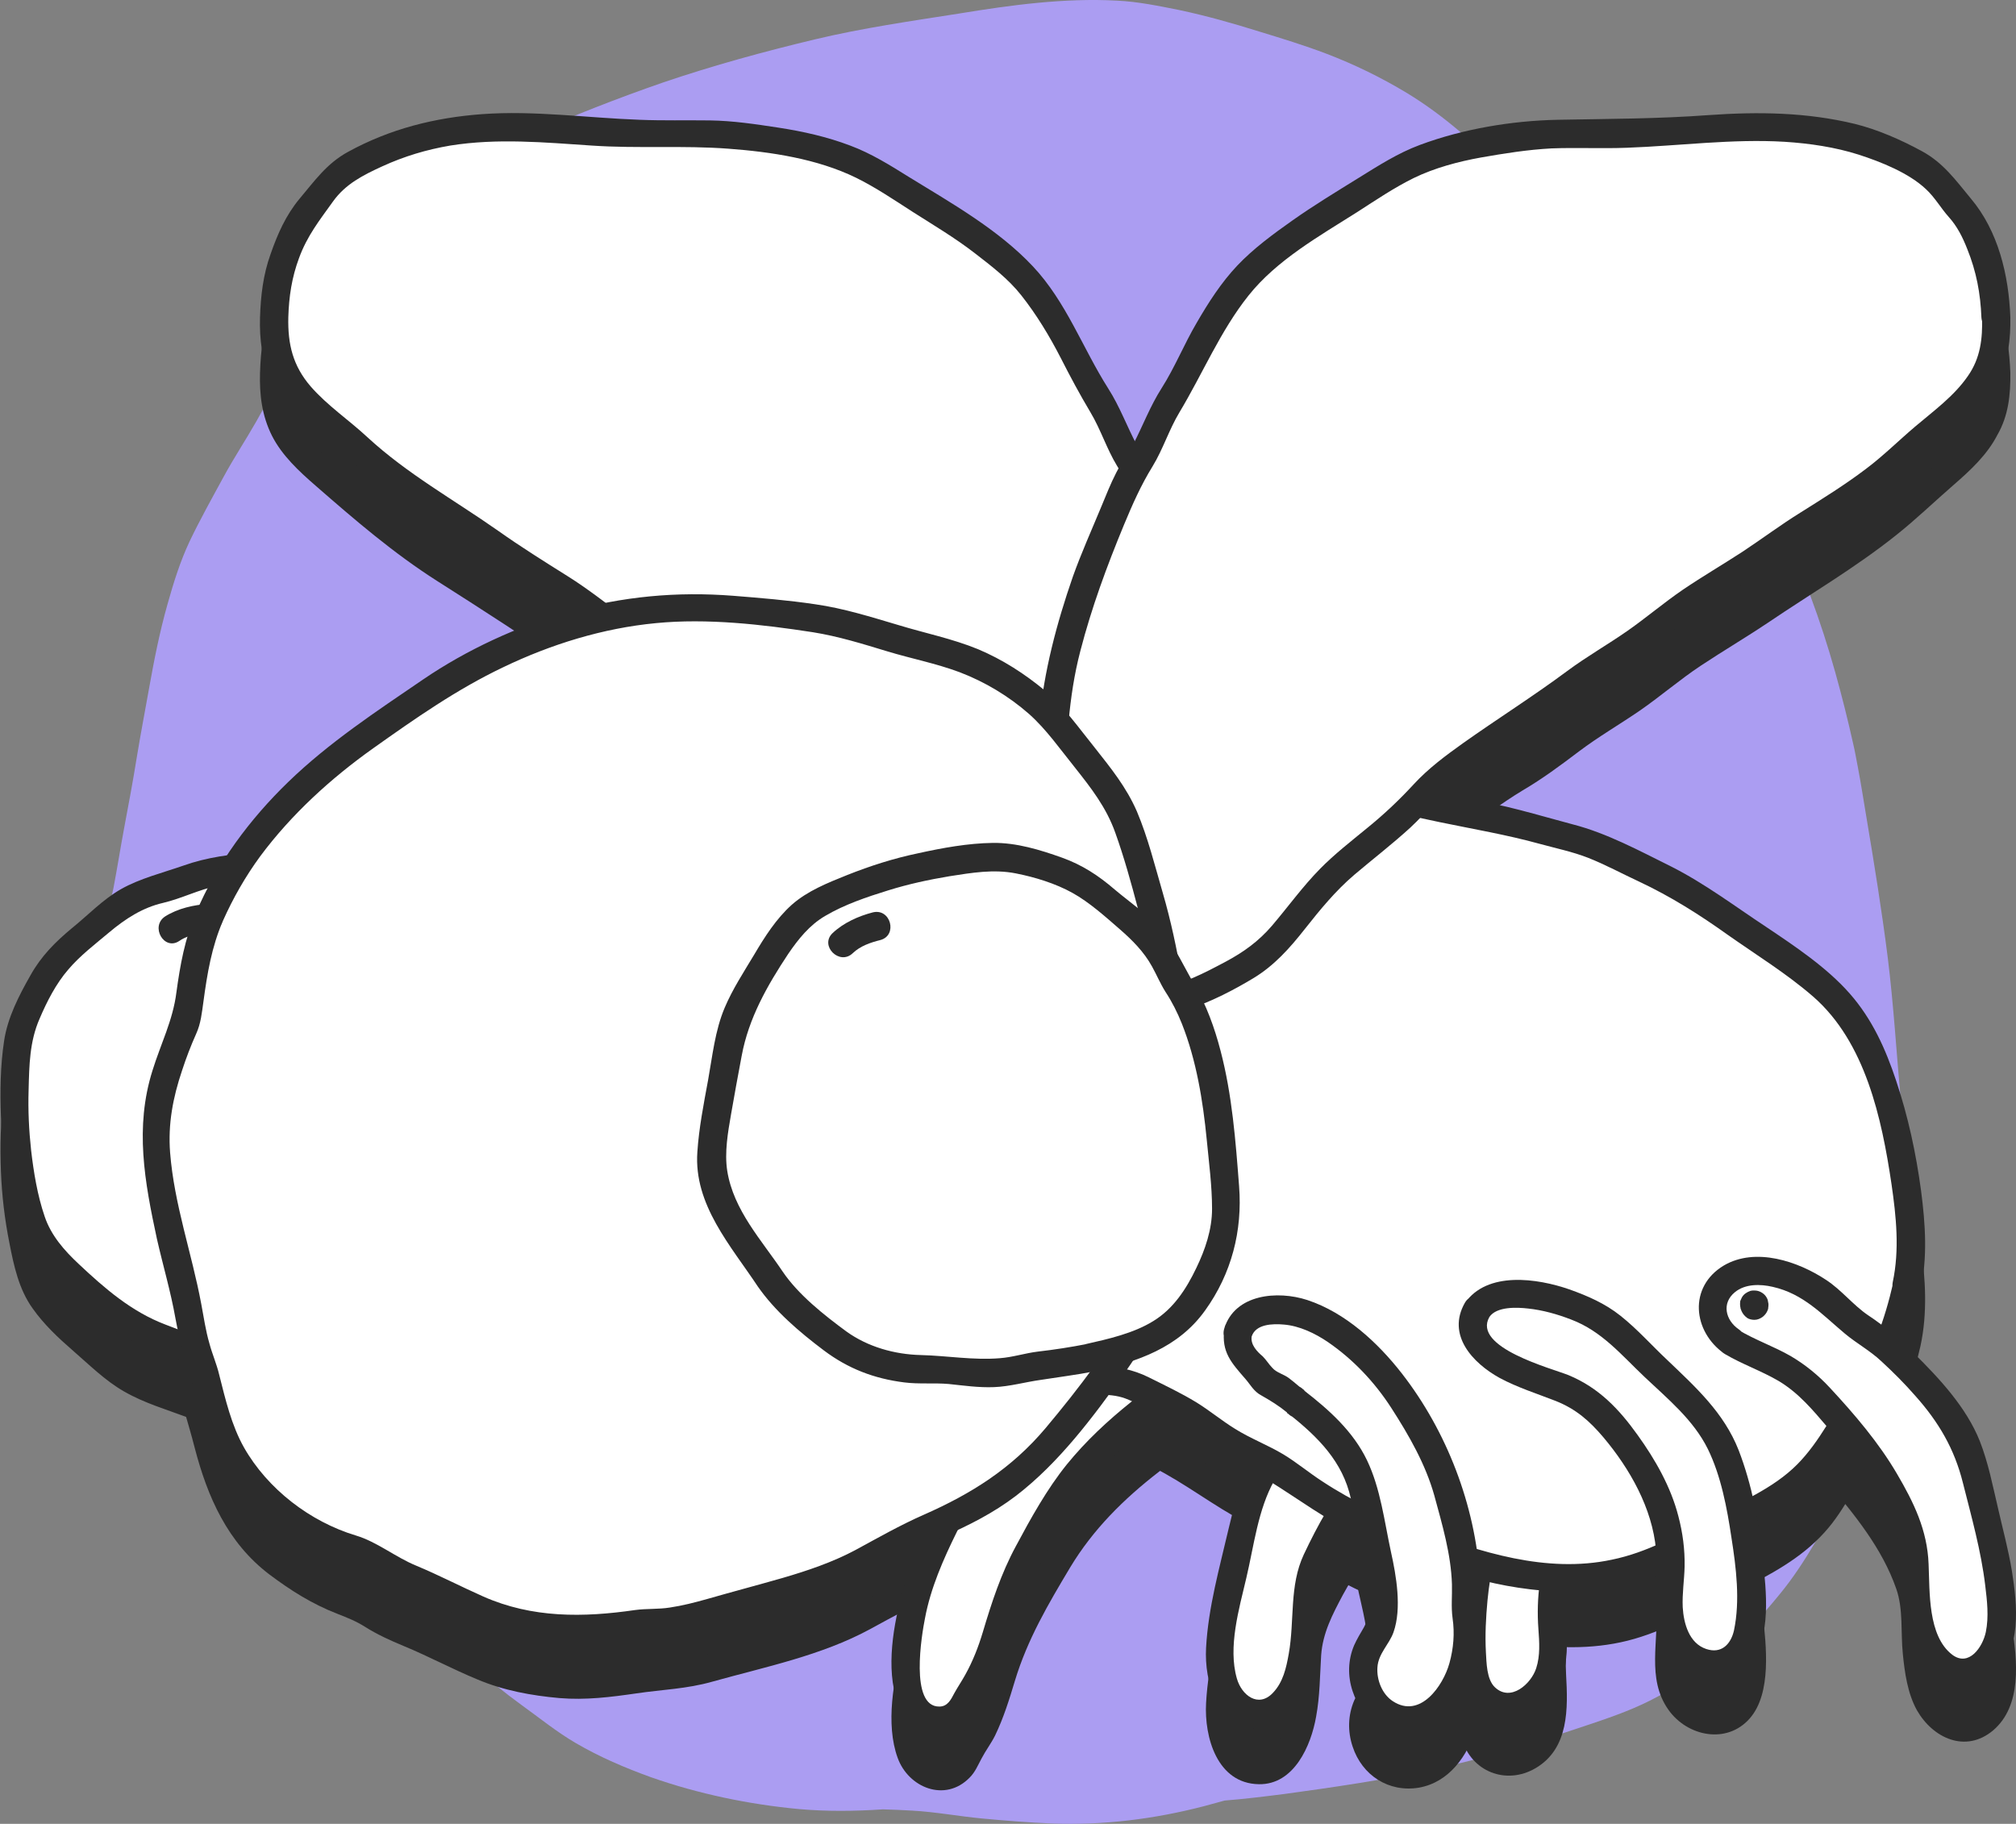 <?xml version="1.0" encoding="utf-8"?>
<!-- Generator: Adobe Illustrator 23.0.3, SVG Export Plug-In . SVG Version: 6.00 Build 0)  -->
<svg version="1.1" id="Layer_1" xmlns="http://www.w3.org/2000/svg" xmlns:xlink="http://www.w3.org/1999/xlink" x="0px" y="0px"
	 viewBox="0 0 641.2 580.1" style="enable-background:new 0 0 641.2 580.1;" xml:space="preserve">
<rect x="0" y="0" width="641.2" height="580.1" fill="#808080" stroke="none"/>
<style type="text/css">
	.st0{opacity:0.1;}
	.st1{fill:#AB9DF2;}
	.st2{fill:#2C2C2C;}
	.st3{fill:#FFFFFF;}
</style>
<g id="Layer_5" class="st0">
</g>
<g id="Layer_3" class="st0">
</g>
<g>
	<g>
		<path class="st1" d="M454.8,563c16.7-3.5,33.1-8.6,49.2-14c6.9-2.3,14-4.7,20.6-8c8.1-4.1,15.9-9,22.9-14.7
			c6.9-5.7,13-12.4,18.6-19.3c4.2-5.1,7.7-10.5,11.1-16.2c8-13.3,14.5-27.6,20.1-42c3.3-8.4,5.9-17,7.6-25.8
			c1.4-7.1,2.6-14.4,2.9-21.7c0.3-9.4-0.6-18.9-1.5-28.3c-0.7-7.5-1-15-1.7-22.5c-1.4-15.3-2.3-30.7-4.2-46
			c-1.9-15-4.3-29.8-6.8-44.7c-0.9-5.3-1.7-10.6-2.7-15.8c-0.5-2.5-0.9-5-1.5-7.5c-1.7-7.6-3.6-15.2-5.7-22.7
			c-4.6-16.4-10.6-32.7-18-48.1c-5.4-11.3-12.2-22.1-19.6-32.3c-0.9-2.6-2-5.2-3-7.8c-0.8-1.9-1.7-3.8-2.6-5.6
			c-4.1-7.9-8.9-15.4-14.1-22.5c-4.1-5.5-8.7-10.3-13.8-15c-5.9-5.4-11.6-11-17.9-16.1c-5.5-4.4-11.1-8.7-17-12.5
			c-4.3-4-8.6-7.9-13.1-11.8c-5.4-4.6-11-8.8-17.1-12.5c-8.1-4.9-16.7-9.1-25.6-12.5c-7.1-2.7-14.3-4.9-21.5-7.1
			c-8.3-2.6-16.8-5-25.3-6.8c-6.5-1.3-13.2-2.7-19.9-3c-16.7-0.9-33.6,1.4-50.1,4.1c-15.3,2.4-30.7,4.6-45.8,8.2
			c-16.3,3.9-32.4,8.3-48.3,13.7c-14.5,5-28.9,10.7-43,16.8C153.2,49.3,138.5,57,127,68.7c-6.5,6.6-12.1,14-17.8,21.3
			c-4.4,5.7-8.5,11.6-12.3,17.7c-1.9,3.1-3.7,6.4-5.4,9.6c-0.1,0.2-0.3,0.4-0.4,0.6c-3.5,5.2-6.5,10.6-9.5,16
			c-3.4,6-7.2,11.7-10.5,17.8c-3.7,6.8-7.5,13.6-10.8,20.5c-3,6.4-5.1,13.1-7,19.9c-2.5,8.8-4.3,17.9-5.9,26.9
			c-1.3,7.3-2.7,14.6-3.9,21.9c-1.2,7.5-2.6,15-4,22.4c-1.2,6.4-2.2,12.8-3.4,19.1c-0.8,3.6-1.6,7.1-2.1,10.7
			c-0.5,3.7-0.9,7.5-1.4,11.2c-0.8,6.9-0.9,13.9-2.3,20.7c-1.6,8.3-1,17-0.1,25.4c0.9,8.7,2.8,16.8,5.8,25
			c4.6,12.9,9.9,25.5,16.7,37.4c4.8,8.4,10.1,16.4,15.5,24.3c4.3,6.2,9.1,12.1,13.5,18.2c3.1,4.3,6.3,8.4,9.3,12.8
			c1.5,2.2,2.9,4.4,4.4,6.7c-0.2-0.3-0.4-0.7-0.7-1c4.6,6.9,9.4,13.6,15.4,19.4c4.8,4.6,9.4,9.4,14.4,13.8c3.2,2.8,6.5,5.5,9.7,8.4
			c10.3,9.4,20.5,18.8,31.8,27c5.7,4.1,11.1,8.5,17.1,12c7.7,4.5,15.7,7.9,24,10.9c15.1,5.3,31,8.6,46.9,10.1
			c8.9,0.8,17.9,0.7,26.8,0.1c3.1,0.1,6.2,0.2,9.3,0.4c7.4,0.4,14.8,1.8,22.2,2.5c7.5,0.7,14.9,1.3,22.4,1.6
			c16.3,0.6,32.4-1.4,48.2-5.5c2.2-0.6,4.4-1.2,6.6-1.8c6.4-0.5,12.8-1.3,19.1-2.1C424,568.5,439.6,566.2,454.8,563z"/>
	</g>
	<g>
		<g>
			<g>
				<g>
					<g>
						<path class="st2" d="M381.8,443.4c-1.6-2.8-4.8-4.5-7.9-5c-1-0.2-2-0.3-3-0.3c-0.1,0-0.2,0-0.3,0c-1.1,0-2.2,0.3-3.3,0.4
							c-1.3,0.2-2.5,0.5-3.7,0.9c-2.3,0.7-4.6,1.5-6.8,2.4c-4.7,1.9-9.2,4-13.6,6.5c-4.1,2.3-8.1,5-11.5,8.3c-2.8,2.8-5.3,6-7.8,9.1
							c-2.9,3.6-5.6,7.3-8.4,11c-1.1,1.5-2.2,3-3.3,4.5c-1.1,1.5-2.2,3.2-3.1,4.8c-1.2,2.2-2.3,4.5-3.2,6.8
							c-3.1,5.4-5.8,11.1-8.4,16.8c-1.1,2.4-2.1,4.9-3.1,7.5c-0.8,2-1.5,3.9-2.1,5.9c-0.7,2.2-1.2,4.4-1.8,6.6
							c-0.6,2.7-0.9,5.5-1.2,8.2c-0.4,3.2-0.6,6.5-0.6,9.7c0,1.4,0,2.9,0.2,4.3c0.1,1.6,0.4,3.2,0.8,4.7c0.9,3,2.7,6.1,5.6,7.4
							c0.7,0.4,1.4,0.7,2.2,0.8c1.2,0.3,2.4,0.3,3.6,0c1.7-0.3,3.2-1.3,4.4-2.6c0.8-0.8,1.6-2,2.1-3c0.4-0.8,0.7-1.6,1-2.4
							c1.7-2.2,3.1-4.6,4.3-7.2c1.4-2.8,2.5-5.8,3.5-8.7c0.9-2.5,1.5-5,2.3-7.6c0.8-2.6,1.7-5.1,2.6-7.6c0.8-2.2,1.6-4.3,2.5-6.5
							c2.5-5.7,5.6-11.1,8.9-16.4c1.7-2.7,3.4-5.5,5-8.3c0.9-1.5,1.8-3,2.8-4.5c0.8-1.2,1.6-2.3,2.5-3.4c4.5-5.4,9.4-10.4,14.5-15.2
							c0.1-0.1,0.2-0.2,0.3-0.3c0.8-0.6,1.6-1.3,2.5-1.9c1.8-1.4,3.5-2.8,5.3-4.2c0.3-0.2,0.6-0.4,0.9-0.7c1.6-1.3,3.3-2.5,4.9-3.8
							c1.5-1.1,3-2.1,4.5-3.1c1.3-0.9,2.5-1.8,3.7-2.8c0.9-0.7,1.8-1.7,2.4-2.7c0.5-0.8,0.8-1.8,1.1-2.7c0.3-1.2,0.3-2.4,0-3.6
							C382.5,444.8,382.3,444.1,381.8,443.4z"/>
						<g>
							<path class="st2" d="M385.7,441.1c-6.9-9.8-18.7-8-28.5-4.3c-12,4.6-23.7,10.5-32.2,20.3c-8.3,9.6-16.9,20.1-22.4,31.6
								c-5.5,11.4-11.9,22.4-15.4,34.7c-3,10.6-5.6,25-1.7,35.7c3.4,9.5,15.1,14.3,22.9,6.3c1.8-1.8,2.6-3.9,3.8-6.1
								c1.3-2.5,3-4.7,4.3-7.3c2.7-5.6,4.5-11.4,6.3-17.4c4-13.2,10.6-24.4,17.6-36.1c7.3-12.1,17-21.7,28.1-30.3
								C376.9,461.6,392.3,454.4,385.7,441.1c-2.6-5.2-10.3-0.6-7.8,4.5c2.1,4.3-4.3,7.6-7.1,9.5c-3.7,2.6-7.3,5.5-10.9,8.3
								c-7.5,6-14.5,12.5-20.6,20c-6.3,7.8-11.5,17.2-16.2,26c-4.7,8.7-7.7,17.9-10.5,27.3c-1.4,4.7-3.2,9.3-5.6,13.6
								c-1.1,2-2.4,3.9-3.5,5.9c-1,1.9-2.1,4.2-4.7,4.2c-9.6,0.2-5.6-23.1-4.6-28.1c1.8-9.6,5.8-18.7,10.1-27.4
								c4.9-10,9.8-19.4,16.5-28.3c7.1-9.5,14-18.7,24.5-24.6c5.6-3.2,11.5-5.9,17.6-7.9c4.5-1.5,11.6-3.4,15,1.4
								C381.2,450.3,389,445.9,385.7,441.1z"/>
						</g>
					</g>
					<g>
						<path class="st2" d="M480.2,447.6c0-0.9-0.1-2.1-0.3-2.9c-0.3-0.9-0.7-1.8-1.1-2.7c-0.4-0.9-1.1-1.6-1.7-2.4
							c-0.3-0.3-0.6-0.7-1-0.9c-0.6-0.5-1.3-1-2-1.5c-0.6-0.4-1.8-0.8-2.4-1.1c-0.4-0.2-0.8-0.3-1.3-0.4c-1-0.3-2.2-0.4-3.2-0.5
							c-0.7-0.1-1.4-0.1-2.1-0.1c-0.3,0-0.5,0-0.8,0c-2.6,0.2-5.1,0.7-7.6,1.5c-1.4,0.5-2.7,1.1-4.1,1.7c-1.2,0.6-2.4,1.1-3.6,1.7
							c-3.4,1.7-6.4,4.3-9.2,6.8c-1.7,1.5-3.3,3.2-5,4.8c-0.1,0.1-0.2,0.2-0.3,0.3c-0.6,0.3-1.1,0.6-1.7,0.9c-2.1,1.2-4,2.7-5.8,4.2
							c-3.6,3-6.9,6.3-10.2,9.6c-1.6,1.6-3.1,3.2-4.6,4.8c-1.7,1.9-3.3,3.9-4.9,6c-1.4,1.9-2.8,3.7-4.1,5.6c-0.7,1-1.3,1.9-1.9,2.9
							c-0.8,1.3-1.4,2.8-2,4.3c-1.7,4.1-2.8,8.3-3.8,12.6c-1,4.1-1.8,8.3-2.8,12.3c-1.1,4.4-2.1,8.8-3,13.2c-0.5,2.6-0.9,5.3-1.2,8
							c-0.2,2.2-0.4,4.4-0.5,6.6c-0.1,2.6,0.2,5.2,0.7,7.8c0.3,2.1,1.2,4.1,2.2,5.9c1,1.9,2.7,3.2,4.4,4.4c0.8,0.6,1.8,0.8,2.7,1.2
							c0.8,0.1,1.6,0.3,2.4,0.3c0.8,0,1.6-0.1,2.3-0.3c0.9-0.3,1.8-0.6,2.6-1.1c0.8-0.5,1.6-1.2,2.3-1.8c0.9-0.8,1.6-1.9,2.3-2.8
							c0.3-0.4,0.6-0.8,0.9-1.2c0.9-1.4,1.5-3,2.1-4.5c0.7-2.1,1.1-4.3,1.5-6.4c0.9-4.8,1.2-9.7,1.4-14.6c0.1-2.5,0.1-4.9,0.4-7.3
							c0.4-2.5,1.1-4.8,2-7.1c0.9-1.9,1.8-3.7,2.7-5.5c1.1-2.3,2.3-4.6,3.5-6.8c2.4-4.3,5.2-8.5,8.2-12.4c1.5-1.8,3.2-3.6,4.7-5.4
							c0.8-1,1.6-1.9,2.5-2.8c0.9-1,1.7-2,2.5-3c1.6-1.9,3.2-3.8,5-5.6c1.7-1.8,3.6-3.4,5.6-4.9c3.1-2.2,6.4-4.1,9.8-5.7
							c3.9-1.9,7.9-3.4,11.6-5.7C477.5,455.4,480.1,451.8,480.2,447.6z M466.8,446C466.8,446,466.8,446,466.8,446c0-0.1,0-0.2,0-0.3
							C466.8,445.8,466.8,445.9,466.8,446z"/>
						<g>
							<path class="st2" d="M484.7,447.6c-0.3-11-10-17.3-20.4-16.9c-11,0.5-21.2,7-29,14.3c-4.4,4.2-9.6,7.3-14.1,11.4
								c-4.8,4.3-9.5,9-13.6,13.9c-3.6,4.3-7.3,8.8-10.1,13.7c-3.4,6-5.1,13-6.7,19.7c-2.9,12.5-6.5,25.1-7.2,38
								c-0.6,10.8,3.5,25.6,16.8,25.8c11.2,0.2,16.6-12.3,18.2-21.5c1.2-6.5,1.2-12.9,1.6-19.5c0.5-7.1,3.6-13,6.9-19.2
								c4-7.4,8.8-13.8,14.3-20.1c4.6-5.3,8.9-11.1,14.8-15.2C466.8,464.5,483.2,462.8,484.7,447.6c0.6-5.8-8.4-5.7-9,0
								c-0.5,5.4-6.3,7.6-10.5,9.5c-4.6,2.1-9.3,4.2-13.5,7.1c-8.3,5.6-14.3,14-20.8,21.5c-6.8,7.8-11.8,17-16.2,26.3
								c-4.7,10-2.9,20.9-4.8,31.6c-0.8,4.5-1.8,9.1-5.1,12.5c-4.6,4.8-9.9,0.7-11.4-4.6c-2.9-10,0.7-22.2,3-32
								c2.4-10.1,3.7-21.8,8.9-31c5-8.8,12.5-16.4,19.7-23.3c4.1-3.9,8.8-6.6,13-10.1c4.5-3.7,8-8.1,13.3-10.9
								c6.3-3.3,24-9.1,24.4,3.6C475.9,453.3,484.9,453.4,484.7,447.6z"/>
							<path class="st2" d="M464.5,442.1C464.5,442.1,464.5,442.1,464.5,442.1c2.2,1.7,4.4,3.4,6.6,5.1c0-0.1,0-0.2,0-0.3
								c-2.9-0.4-5.9-0.8-8.8-1.2c0,0,0,0.1,0,0.1c0.1-0.4,0.1-0.8,0.2-1.2c0,0,0,0.1,0,0.1c-0.2,0.6-0.2,1.2-0.1,1.8
								c0,0.6,0.2,1.2,0.5,1.7c0.5,0.9,1.6,1.8,2.7,2.1c1.2,0.3,2.4,0.2,3.5-0.5c0.9-0.6,1.9-1.6,2.1-2.7c0.1-0.5,0.1-1,0.2-1.5
								c0.1-1-0.6-2.5-1.3-3.2c-0.7-0.7-1.6-1.1-2.6-1.2c-1-0.1-2,0-2.9,0.5c-0.9,0.6-1.9,1.6-2.1,2.7c0,0.1,0,0.2,0,0.3
								c-0.1,0.8-0.2,1.6,0,2.4c0.3,0.9,0.8,1.7,1.6,2.3c1.4,1.1,3.5,1.3,5,0.4c0,0,0,0,0,0c1-0.6,1.8-1.6,2.1-2.7
								c0.3-1.1,0.2-2.5-0.5-3.5c-0.6-1-1.5-1.8-2.7-2.1C466.9,441.4,465.6,441.5,464.5,442.1z"/>
						</g>
					</g>
					<g>
						<path class="st2" d="M555,447.5c-0.4-0.7-0.9-1.3-1.5-1.8c-0.5-0.5-1.1-1-1.8-1.3c-3.2-1.6-6.8-2.1-10.3-2.1
							c-2.1,0-4.2,0.4-6.3,0.7c-1.2,0.2-2.3,0.4-3.5,0.7c-2.1,0.4-4.1,1.2-6.2,1.9c-2.5,0.9-5.1,1.9-7.5,3.1
							c-2.4,1.2-4.5,2.9-6.6,4.6c-1.7,1.4-3.2,2.9-4.7,4.4c-1.6,1.6-3.1,3.1-4.7,4.7c-3.1,3.1-6.4,6.1-9.6,9.1c-3.1,3-6.3,5.9-9,9.3
							c-1,1.2-1.9,2.5-2.8,3.8c-0.6,0.9-1.2,1.9-1.7,2.9c-1.3,2.3-2.4,4.7-3.2,7.2c-1.3,3.7-2.3,7.6-3.3,11.5
							c-0.5,2.1-1.1,4.3-1.5,6.4c-0.5,2.1-0.8,4.2-1,6.4c-0.5,2.6-0.9,5.2-1.1,7.8c-0.4,4.4-0.5,8.8-0.6,13.3c0,2.1,0.1,4.2,0.3,6.3
							c0.2,1.5,0.3,3,0.7,4.5c0.2,0.7,0.3,1.4,0.6,2.1c0.3,0.9,0.7,1.8,1.2,2.7c0.5,0.7,1,1.3,1.5,2c0.6,0.5,1.3,1,1.9,1.5
							c0.9,0.5,1.9,0.9,2.9,1.2c1,0.3,2.1,0.3,3.1,0.2c1.1-0.1,2-0.3,3.1-0.6c0.9-0.3,1.9-0.8,2.8-1.3c1.8-1,3.3-2.6,4.5-4.4
							c1-1.5,1.7-3.1,2.3-4.8c0.6-1.8,0.8-3.8,1-5.6c0.1-1.1,0.1-2.1,0.1-3.2c0-2.1-0.3-4.2-0.4-6.3c-0.1-2.2-0.3-4.4-0.3-6.6
							c0-2,0.1-3.9,0.4-5.9c0.4-2.5,0.9-5,1.5-7.4c0.7-2.6,1.5-5.1,2.5-7.6c1.5-3.3,3.2-6.4,5.1-9.5c1.8-3,3.7-6,5.8-8.8
							c0.2-0.2,0.4-0.5,0.6-0.7c1.5-1.9,3.1-3.7,4.7-5.6c1.5-1.8,3-3.4,4.8-4.9c2.6-1.8,5.4-3.2,8.2-4.4c1.8-0.7,3.6-1.4,5.4-2
							c2.1-0.8,4.1-1.6,6.2-2.4c2.3-0.9,4.7-1.9,6.9-3.1c2.3-1.2,4.3-2.8,6.3-4.4c1.4-1.1,2.6-2.6,3.5-4.1c0.4-0.7,0.8-1.8,0.9-2.6
							c0.2-1.2,0.4-2.9-0.1-4.1C555.8,449.1,555.6,448.2,555,447.5z"/>
						<g>
							<path class="st2" d="M558.9,445.2c-6.2-9-19.1-8-28.5-5.8c-11.9,2.8-20.7,9-29.3,17.5c-9,9-19.8,17-26.1,28.3
								c-5.6,9.9-7.9,21.9-9.7,33c-1.8,11-3.5,23.8-0.4,34.8c3,10.5,14.1,14.9,23.5,9.4c10.7-6.3,10.3-19.1,9.7-29.8
								c-0.8-14.1,3.8-26,11.5-37.6c3.7-5.5,8.3-12.1,14.1-15.6c5.8-3.5,12.7-5.3,18.9-7.9C552.8,467.1,566,457.7,558.9,445.2
								c-2.9-5-10.6-0.5-7.8,4.5c4.8,8.5-14.7,14.6-19.9,16.6c-4.4,1.7-8.7,3.2-12.8,5.7c-4.3,2.6-7.4,6.5-10.6,10.3
								c-13,15.5-20,33.2-18.5,53.5c0.3,4.1,0.6,8.4-0.7,12.4c-1.6,5-8.1,10.8-13.1,6.1c-2.7-2.5-2.7-7.9-2.9-11.2
								c-0.3-5.4,0-11,0.5-16.4c0.9-9.3,3-18.7,5.8-27.6c3.1-10,9-17.3,16.6-24.3c4.4-4.1,8.8-8.3,13.1-12.6
								c3.6-3.5,7.1-7.1,11.6-9.5c4.9-2.6,10.6-4.3,16.1-5.3c4-0.7,12.1-1.7,14.9,2.3C554.4,454.5,562.2,450,558.9,445.2z"/>
						</g>
					</g>
				</g>
				<g>
					<path class="st2" d="M87.2,118.5c0.1-2,0.2-4,0.4-6c0.3-2.7,0.6-5.5,1.2-8.2c0.2-0.9,0.6-1.8,0.9-2.8c0.3-1,0.7-2,1.1-3
						c1.3-3.5,2.6-7.2,4.6-10.4c1.1-1.7,2.2-3.4,3.6-4.8c0.4-0.4,0.8-0.8,1.3-1.2c1.6-2.8,3.6-5.4,5.9-7.6c3.3-3.2,7.4-5.3,11.5-7.2
						c3.9-1.8,7.7-3.7,11.8-5c2.1-0.7,4.2-1.1,6.3-1.6c2.1-0.4,4.1-0.9,6.2-1.2c2.5-0.4,5-0.7,7.5-1c2.1-0.2,4.2-0.5,6.4-0.5
						c1.1,0,2.1,0,3.2,0c3.3,0,6.6,0.1,9.8,0.2c4.5,0.1,9,0.3,13.4,0.8c1.9,0.2,3.9,0.3,5.8,0.4c2.2,0.1,4.4,0.3,6.6,0.4
						c4.5,0.1,9.1,0.2,13.6,0.4c0.6,0,1.1,0.1,1.6,0.1c3-0.1,6-0.1,8.9-0.1c1.5,0,3,0,4.5,0c2.8,0,5.5,0,8.3,0.3
						c2.7,0.2,5.4,0.5,8.1,0.9c2.2,0.3,4.5,0.7,6.7,1c4.3,0.6,8.6,1.4,12.8,2.5c2.1,0.6,4.2,1.3,6.3,1.9c2,0.6,3.9,1.3,5.8,2.1
						c4.1,1.7,7.8,3.9,11.5,6.3c3.2,2,6.4,3.9,9.5,6c3.3,2.1,6.6,4.2,9.9,6.4c1.6,1.1,3.3,2.1,4.9,3.1c2,1.3,3.9,2.8,5.8,4.3
						c3.3,2.5,6.5,5.1,9.6,7.8c1.5,1.4,3,2.7,4.2,4.3c1.7,2.1,3.4,4.3,4.9,6.5c2.4,3.4,4.5,7.1,6.6,10.7c2.3,3.9,4.2,7.9,6.1,12
						c0.4,0.9,0.8,1.8,1.3,2.7c0.6,1,1.2,1.9,1.9,2.9c1,1.5,2,3.1,2.9,4.7c1,1.7,2,3.4,2.9,5.1c1.2,2.3,2.2,4.7,3.1,7.1
						c0.2,0.6,0.5,1.3,0.7,1.9c0.9,1.5,1.8,3,2.8,4.6c1.1,1.7,2.2,3.4,3.1,5.2c2.3,4.7,4.2,9.7,6.2,14.5c1.8,4.1,3.6,8.1,5.2,12.2
						c1.5,4.1,2.9,8.3,4.3,12.5c0.6,2,1.2,4.1,1.7,6.1c0.5,2,1.1,4,1.6,6c1.1,4.2,2.2,8.4,2.9,12.7c0.8,4.7,1.6,9.5,1.9,14.3
						c0.3,4.5,0.3,9,0.5,13.5c0.2,4.4,0.5,8.7,0.6,13.1c0.1,4.4,0.2,8.7-0.1,13c-0.1,2.2-0.2,4.3-0.3,6.5c-0.2,2.6-0.5,5.3-0.9,7.9
						c-0.3,2.1-0.7,4.2-1.1,6.2c-0.2,0.9-0.5,1.8-0.9,2.6c-0.1,0.2-0.2,0.5-0.3,0.7c0,0.2-0.1,0.3-0.1,0.5c0,1.1,0,2.2-0.1,3.3
						c-0.1,1.4-0.3,2.8-0.6,4.2c-0.4,1.6-0.9,3.1-1.6,4.6c-0.4,0.9-0.9,1.8-1.4,2.7c-1.4,2.3-3.4,4.1-5.7,5.4
						c-2.3,1.2-4.7,2.3-7.3,2.9c-2.5,0.6-5.1,0.9-7.7,1.1c-2.1,0.1-4.1,0-6.2-0.3c-2.6-0.3-5.2-0.8-7.7-1.6c-3.9-1.2-7.6-3-11.3-4.8
						c-1.7-0.8-3.4-1.8-5.1-2.7c-2-1-3.9-2-5.7-3.2c-3.8-2.4-7.1-5.5-9.9-8.9c-2.8-3.3-5.3-6.8-8.1-10.1c-2.7-3.2-5.4-6.3-8.3-9.2
						c-1.5-1.4-3.1-2.7-4.6-4c-1.6-1.4-3.3-2.9-4.9-4.3c-3.2-2.7-6.6-5.3-9.8-8c-2.9-2.4-5.5-5.1-8-7.9c-1.2-1.4-2.5-2.8-3.8-4.2
						c-1.5-1.5-3.1-2.8-4.7-4.2c-6.4-4.8-13.1-9.3-19.5-14.1c-0.3-0.2-0.6-0.3-0.8-0.5c-1.7-1-3.4-2-5.1-3c-1.7-1.1-3.4-2.2-5.1-3.3
						c-1.4-0.9-2.7-1.9-4-2.9c-1.6-1.2-3.2-2.4-4.8-3.7c-2.8-2.1-5.6-4.1-8.5-6c-3-2-6.1-3.8-9.1-5.8c-6-4-11.7-8.4-17.5-12.9
						c-3.4-2.6-7.1-4.8-10.7-7.1c-3.8-2.3-7.5-4.7-11.3-7.2c-3.7-2.4-7.4-4.9-10.9-7.5c-3.4-2.5-7.1-4.6-10.7-6.9
						c-3.9-2.4-7.7-4.9-11.5-7.4c-4.2-2.8-8.1-5.9-12.1-9c-3.3-2.6-6.1-5.7-9.3-8.4c-3.2-2.7-6.5-5.4-9.6-8.3
						c-1.5-1.4-3.2-2.7-4.6-4.2c-1.7-1.8-3.2-3.7-4.7-5.7c-1.5-2-2.5-4.2-3.4-6.6c-0.4-1-0.7-2-0.9-3c-0.4-1.6-0.5-3.3-0.7-5
						C87.1,122.8,87.2,120.6,87.2,118.5z"/>
					<g>
						<path class="st2" d="M91.7,118.5c0.2-6.6,1.1-12.6,3.4-18.8c2.6-7.1,6.5-12,10.8-18c4-5.6,9.6-8.4,15.7-11.2
							c7-3.2,14-5.3,21.6-6.6c15-2.4,30-1,45,0c14.5,1,29.1-0.1,43.5,1c13.5,1,28.2,3.2,40.5,9.2c6.3,3.1,12.2,7.1,18.1,10.9
							c6.6,4.2,13.5,8.3,19.7,13.1c5.3,4.1,10.7,8.2,14.8,13.4c4.9,6.2,9,13,12.6,20c3,5.9,6,11.5,9.4,17.2
							c3.3,5.5,5.2,11.7,8.5,17.1c7.5,12.1,12.9,26.1,17.5,39.5c4.7,13.9,8.8,28.6,9.8,43.2c1,14.7,1.7,29.7,0.8,44.4
							c-0.4,6.4-2,12.2-3.3,18.3c-0.5,2.5-0.1,5-0.6,7.5c-0.9,4.1-3,7.7-6.7,9.9c-13.2,7.9-28.7,1-40.7-5.4
							c-5.7-3-10.5-6.5-14.8-11.5c-5.1-6-9.6-12.4-15.2-18c-9.5-9.6-20.7-17-29.8-26.9c-9.7-10.6-22.8-18.3-34.9-26
							c-5.8-3.7-11.1-8.1-16.8-12.1c-6.8-4.8-14-9-20.8-14c-6.4-4.7-12.5-9.6-19.2-13.8c-7.5-4.7-15-9.4-22.2-14.5
							c-14.1-9.9-28.8-18-41.5-29.7c-5.9-5.5-12.8-10.1-18.1-16.2C93.2,134,91.5,127.1,91.7,118.5c0.1-5.8-8.9-5.8-9,0
							c-0.2,7.1,0.6,13.7,3.8,20.1c3.2,6.3,8.6,11.3,13.9,15.9c12.5,10.9,24.8,21.5,38.8,30.4c13.9,8.8,27.8,17.9,41.6,27.1
							c6.8,4.5,13,9.9,19.7,14.5c6.6,4.5,13.4,8.5,19.8,13.3c12,9.1,25,16.7,37.1,25.8c6.2,4.7,10.8,11,16.6,16.2
							c5.6,4.9,11.5,9.5,17.1,14.4c11.7,10,18.7,24.8,32.1,32.8c12.2,7.3,26.1,13.8,40.6,12c13.9-1.8,24.2-10.4,25-25
							c0.2-2.9,1.1-5.3,1.7-8.3c0.8-3.9,1.3-8,1.6-12c0.7-8.1,0.7-16.2,0.3-24.2c-0.8-16.3-1.2-32.3-5.3-48.3
							c-3.9-15.4-9.4-29.7-15.5-44.4c-1.4-3.3-2.7-6.7-4.3-9.9c-1.6-3.4-4-6.4-5.7-9.7c-3.2-6-5.4-12.2-9.1-18
							c-8.2-12.9-13.3-27.5-24-38.9c-11-11.7-25.9-20.1-39.4-28.4c-6.1-3.8-12-7.5-18.7-10c-7.4-2.8-15-4.5-22.8-5.7
							c-7.2-1.1-14.5-2.2-21.8-2.3c-7.5-0.1-15,0.1-22.4-0.2c-16.6-0.6-33.5-3-50-1.8c-15.1,1.1-29.4,4.7-42.7,12
							c-6.8,3.7-10.6,9.2-15.5,15c-4.3,5.2-6.9,11.1-9.1,17.4c-2.4,6.6-3.2,13.4-3.4,20.4C82.5,124.3,91.5,124.3,91.7,118.5z"/>
					</g>
				</g>
				<g>
					<path class="st2" d="M606.4,427c0.4-1.9,0.8-3.8,1.1-5.8c0.2-1.5,0.2-2.9,0.3-4.4c0.1-1.4,0-2.8,0-4.2c0-2.3-0.3-4.5-0.4-6.8
						c-0.4-5.7-1.2-11.4-2.1-17.1c-1-5.9-2.1-11.8-3.8-17.5c-1.9-6.4-4-12.7-6.5-18.9c-0.6-1.5-1.3-3-2-4.5
						c-1.2-2.2-2.7-4.4-4.2-6.5c-0.8-1.1-1.6-2.2-2.4-3.2c-1.8-2.3-4-4.4-6.2-6.3c-2.3-2-4.6-3.9-7-5.7c-1.6-1.2-3.2-2.3-4.8-3.3
						c-1.3-1.1-2.6-2.2-4-3.2c-2.1-1.5-4.2-3-6.4-4.4c-2.4-1.5-4.8-3.1-7.1-4.8c-2-1.5-3.9-2.9-5.9-4.3c-4.7-3.2-9.7-6.1-14.8-8.7
						c-2.6-1.3-5.2-2.5-7.8-3.7c-2.6-1.2-5.1-2.5-7.7-3.7c-2.7-1.3-5.4-2.5-8.1-3.6c-0.4-0.2-0.9-0.4-1.4-0.5
						c-2.3-0.8-4.6-1.4-6.9-2c-2.9-0.7-5.8-1.6-8.7-2.4c-3.2-0.9-6.5-1.5-9.8-2.1c-1.2-0.3-2.3-0.6-3.5-1c-2.3-0.7-4.6-1.2-6.9-1.7
						c-2.7-0.6-5.4-0.8-8.1-1.2c-2.9-0.8-5.9-1.4-8.9-1.8c-2-0.3-3.9-0.7-5.9-1.1c-2-0.5-4-1.1-6-1.5c-2.3-0.5-4.6-1.1-6.8-1.8
						c-4.9-1.5-9.8-2.5-14.8-3.5c-3.3-0.7-6.6-1.5-9.9-2c-3-0.5-6.1-1.1-9.1-1.6c-5-1.1-10-2.3-15-3.5c-3.4-0.8-6.9-1.5-10.3-2.2
						c-2.8-0.6-5.7-1.1-8.6-1.4c-5.4-0.6-10.9-1-16.3-1.5c-2.8-0.2-5.7-0.4-8.5-0.7c-2.7-0.2-5.4-0.5-8-0.5
						c-3.8-0.1-7.7-0.2-11.5-0.1c-3.7,0.1-7.4,0.4-11,0.6c-10.8,0.5-21.7,0-32.5,0.9c-5.3,0.4-10.7,1.2-15.8,2.6
						c-2.9,0.8-5.7,1.8-8.6,2.8c-2.2,0.8-4.4,1.5-6.6,2.3c-4.6,1.4-9.4,2.7-14,4c-3.1,0.9-6.2,2.1-9.2,3.2c-2.6,1-5.2,2-7.8,3.1
						c-4.1,1.7-8,3.8-11.9,6c-1,0.3-2,0.6-3,0.9c-2.7,0.9-5.5,1.6-8.2,2.4c-3,0.9-6,1.8-9,2.6c-5.5,1.6-11,3.3-16.5,5.1
						c-3.2,1-6.5,2-9.6,3.3c-2.7,1.2-5.2,2.8-7.7,4.3c-1.6,1-3.2,2-4.7,3c-1.3,0.9-2.6,1.7-3.9,2.6c-2.4,1.7-4.6,3.6-6.9,5.5
						c-8.5,7.2-16.9,14.5-25.3,21.9c-4.2,3.7-8.3,7.6-12.2,11.7c-4.2,4.5-8.5,8.9-12.3,13.7c-1.8,2.3-3.6,4.6-5.3,6.9
						c-2.1,2.8-3.6,5.9-5.2,9c-2.6,5-5.1,10-7.3,15.2c-1.5,3.4-2.8,6.9-4,10.4c-1.5,4.3-2.6,8.8-3.4,13.2c-0.8,4.2-0.8,8.5-0.1,12.7
						c0.7,3.7,1.9,7.2,3.1,10.8c0.9,2.9,1.6,5.9,2.7,8.7c0.9,2.3,1.9,4.5,2.8,6.7c0.9,2.3,1.7,4.7,2.6,7c1.1,2.8,3,5.4,4.6,8
						c0.6,1,1.3,2,2,3c0.6,1.9,1.2,3.8,2.1,5.6c0.8,1.6,1.9,3.2,2.9,4.7c0.8,1.2,1.6,2.2,2.5,3.3c0.1,0.1,0.2,0.2,0.3,0.4
						c0.5,0.7,1,1.4,1.6,2.1c2.1,2.3,4.5,4.5,7.2,6.3c2.3,1.6,4.7,3.1,7.1,4.6c2.4,1.6,4.8,3.2,7.3,4.6c3.1,1.8,6.3,3.4,9.6,4.9
						c2.5,1.2,5,2.4,7.5,3.6c2.5,1.2,5.1,2.3,7.6,3.4c2.5,1.1,4.9,2.3,7.3,3.4c2.6,1.2,5.3,2.3,7.9,3.3c1,0.4,2,0.8,3.1,1.2
						c0.8,0.4,1.6,0.8,2.3,1.2c10.5,5.1,22.2,7,33.8,7.5c6,0.3,12.1-0.2,18.1-0.8c2.6-0.3,5.2-0.7,7.7-1.2c3.3-0.6,6.5-1.6,9.8-2.6
						c2.5-0.8,5-1.9,7.3-3.1c2.4-1.2,4.6-2.7,6.8-4.1c4.9-3,10-5.7,15.2-8.1c4.9-2.3,10.1-4,14.9-6.6c3.2-1.7,6-3.8,8.8-6.2
						c2.1-1.8,4.2-3.8,6.2-5.8c1.6-1.6,3.1-3.3,4.8-4.8c1.9-1.6,3.8-3.2,5.8-4.7c3.7-2.9,7.7-5.4,11.5-8c1.4-0.9,2.8-1.7,4.2-2.4
						c1.8-0.9,3.7-1.6,5.5-2.4c3.5-1.4,6.8-3,10.3-4.4c3.7-1.1,7.5-2.1,11.3-2.8c3.9-0.8,7.9-1.4,11.9-1.7c3.5,0,7,0.4,10.5,0.9
						c1.6,0.6,3.2,1.4,4.8,2.2c3.6,1.8,7.1,3.6,10.7,5.4c2.1,1.1,4.2,2.3,6.3,3.6c2.2,1.4,4.3,3.1,6.5,4.6c2.3,1.5,4.5,3.1,6.9,4.4
						c3.4,1.8,6.9,3.6,10.4,5.4c0.8,0.4,1.6,0.8,2.3,1.2c0.9,0.7,1.8,1.3,2.7,2c2.2,1.7,4.6,3.2,6.9,4.8c2.4,1.6,4.7,3.2,7.2,4.6
						c2.4,1.4,4.8,2.9,7.3,4.2c3.2,1.7,6.5,3.2,9.9,4.6c5.2,2.2,10.5,4.1,15.8,6.1c2.5,0.9,5,1.9,7.6,2.8c2.6,0.9,5.1,1.6,7.8,2.3
						c1.3,0.4,2.7,0.7,4,1c0.4,0.1,0.9,0.2,1.3,0.3c0.7,0.2,1.4,0.4,2,0.4c0.9,0.2,1.8,0.4,2.7,0.6c4.9,0.8,9.9,1.2,14.9,1.6
						c6,0.4,12,0,17.9-1.3c5.8-1.2,11.4-3.4,16.9-5.6c4.7-1.9,9-4.7,13.4-7.1c4.4-2.4,8.8-4.5,13.2-6.8c5.5-2.9,10.9-6.1,15.6-10.2
						c1-0.9,2-1.9,2.9-2.9c1.5-1.6,2.9-3.2,4.2-4.9c0.7-0.9,1.2-1.9,1.9-2.8c0.8-1.2,1.6-2.5,2.3-3.8c1.3-2.3,2.6-4.7,4-6.9
						c1.4-2.2,3-4.3,4.5-6.5c3.6-5.3,6.3-11.2,8.7-17.1C603.6,438.1,605.2,432.6,606.4,427z"/>
					<g>
						<path class="st2" d="M610.8,428.2c2.3-10.6,1.6-21.2,0.2-31.9c-1.6-11.9-4.1-23.5-7.9-34.9c-3.4-10.2-7.6-19.6-14.8-27.8
							c-7.3-8.3-17.5-15.1-26.6-21.2c-10-6.6-19.5-13.8-30.2-19.2c-10.1-5-20.4-10.6-31.3-13.4c-11-2.9-22.3-6.5-33.6-8
							c-11-1.5-22-4-32.7-7c-11.7-3.3-23.9-4.8-35.7-7.6c-11.6-2.6-23.1-5.7-35-6.9c-11.6-1.2-23.3-2.3-34.9-2.5
							c-12.6-0.2-25.3,0.8-37.9,1c-12.5,0.2-24.4,1.4-36.3,5.5c-11.5,4-23.4,6.8-34.7,11.2c-4.9,1.9-9.6,4.1-14.3,6.5
							c-5.9,3-12.4,4.4-18.8,6.3c-11.2,3.3-23.7,5.9-34,11.5c-10.4,5.7-19.4,13.2-28.4,20.8c-9.8,8.4-19.8,16.6-28.8,25.8
							c-8.1,8.3-16.6,17.2-22.3,27.3c-5.9,10.4-11.1,21.5-14.7,32.9c-3.7,11.5-4.8,22.4-1,34c3.5,10.8,6.5,22.8,12.7,32.5
							c5.3,8.4,8.6,17.6,16.1,24.7c7.9,7.4,18.4,13.4,28.1,18c9.9,4.8,19.8,9.6,29.9,13.7c10.6,4.3,20.5,8.6,32,10.2
							c11.6,1.6,23.3,1.4,34.8-0.4c11.3-1.8,20.6-6.1,30.3-11.8c4.7-2.8,9.6-5.3,14.6-7.5c5.8-2.6,11.8-4.6,17.1-8
							c9.9-6.4,17.1-16,26.7-22.8c9.6-6.7,20.4-12.3,31.9-15.2c5.9-1.5,12.1-2.9,18.1-2.8c2.9,0,5.9,0.2,8.6,1.2
							c3,1.1,5.9,2.9,8.8,4.3c10.3,5.2,19.2,12.3,29.4,17.6c10,5.2,18.8,12.1,28.6,17.7c10.3,5.9,21.6,9.8,32.7,13.9
							c9.5,3.5,19.1,6,29.2,7.2c12,1.4,23.7,1.3,35.3-2.5c11.1-3.6,20.8-9.5,31.1-14.7c9.8-5,19.6-10.1,27.1-18.4
							c3.5-3.8,6.2-8.2,8.8-12.6c2.7-4.7,5.8-8.9,8.7-13.5C604,451.4,608.2,439.7,610.8,428.2c1.3-5.6-7.4-8-8.7-2.4
							c-2.6,11.4-6.6,22.7-13.2,32.5c-5.6,8.3-10.1,17.8-17.2,25c-7.8,7.9-18.6,12.2-28.2,17.3c-10,5.3-19.6,10.8-30.9,13.1
							c-20.7,4.4-41.9-2.4-61.1-9.7c-10.9-4.1-21.2-8.8-30.9-15.2c-4.2-2.7-8.1-6-12.4-8.6c-5-3-10.6-5.1-15.5-8.2
							c-4.2-2.6-7.9-5.7-12.1-8.3c-4.9-3-10.2-5.5-15.4-8.1c-9.8-4.8-20.2-3.9-30.6-1.8c-21.3,4.2-41,15.8-56.1,31.3
							c-3.8,3.9-7.9,7.6-12.7,10.2c-5,2.8-10.5,4.6-15.7,7c-9.7,4.4-18.3,11.3-28.3,14.8c-20.9,7.2-47.1,6.5-67.1-3
							c-9.4-4.5-19.2-8.1-28.7-12.6c-9.7-4.6-18.8-9.7-27.8-15.6c-4-2.6-7.4-5.6-10.3-9.4c-1.4-1.7-2.7-3.5-3.8-5.5
							c-1.5-2.5-2.1-5.4-3.5-7.9c-2.7-4.6-5.4-8.4-7.3-13.5c-2-5.5-4.3-10.8-6-16.4c-1.8-5.9-4.1-11.4-4-17.7
							c0-5.7,1.6-11.4,3.3-16.8c3.5-11.1,8.7-22.3,14.7-32.2c12.3-20.3,32.6-35.9,50.3-51.1c8.5-7.2,17.4-14.8,27.7-19.4
							c10.6-4.7,22.6-7.4,33.7-10.6c4.6-1.3,9.7-2.3,13.9-4.5c5.3-2.7,10.6-5.4,16.2-7.6c10.9-4.1,22.2-6.9,33.2-10.6
							c11.4-3.9,22.8-5,34.9-5.2c12-0.2,24-1.1,35.9-1c22.6,0.2,44.7,3.5,66.6,8.6c11.3,2.6,22.7,4.2,33.9,7
							c10.1,2.5,20.1,4.9,30.3,7c10.6,2.2,21.3,4,31.8,6.9c5.1,1.4,10.4,2.5,15.3,4.4c5.6,2.2,10.9,5.1,16.3,7.6
							c10.2,4.8,19.2,10.5,28.3,17c9.1,6.4,18.7,12.3,27.1,19.6c16.6,14.5,21.8,38.7,24.9,59.6c1.5,10.3,2.6,20.9,0.4,31.2
							C600.9,431.4,609.6,433.8,610.8,428.2z"/>
					</g>
				</g>
				<g>
					<path class="st2" d="M634.9,118.5c-0.1-2-0.2-4-0.4-6c-0.3-2.7-0.6-5.5-1.2-8.2c-0.2-0.9-0.6-1.8-0.9-2.8c-0.3-1-0.7-2-1.1-3
						c-1.3-3.5-2.6-7.2-4.6-10.4c-1.1-1.7-2.2-3.4-3.6-4.8c-0.4-0.4-0.8-0.8-1.3-1.2c-1.6-2.8-3.6-5.4-5.9-7.6
						c-3.3-3.2-7.4-5.3-11.5-7.2c-3.9-1.8-7.7-3.7-11.8-5c-2.1-0.7-4.2-1.1-6.3-1.6c-2.1-0.4-4.1-0.9-6.2-1.2c-2.5-0.4-5-0.7-7.5-1
						c-2.1-0.2-4.2-0.5-6.4-0.5c-1.1,0-2.1,0-3.2,0c-3.3,0-6.6,0.1-9.8,0.2c-4.5,0.1-9,0.3-13.4,0.8c-1.9,0.2-3.9,0.3-5.8,0.4
						c-2.2,0.1-4.4,0.3-6.6,0.4c-4.5,0.1-9.1,0.2-13.6,0.4c-0.6,0-1.1,0.1-1.6,0.1c-3-0.1-6-0.1-8.9-0.1c-1.5,0-3,0-4.5,0
						c-2.8,0-5.5,0-8.3,0.3c-2.7,0.2-5.4,0.5-8.1,0.9c-2.2,0.3-4.5,0.7-6.7,1c-4.3,0.6-8.6,1.4-12.8,2.5c-2.1,0.6-4.2,1.3-6.3,1.9
						c-2,0.6-3.9,1.3-5.8,2.1c-4.1,1.7-7.8,3.9-11.5,6.3c-3.2,2-6.4,3.9-9.5,6c-3.3,2.1-6.6,4.2-9.9,6.4c-1.6,1.1-3.3,2.1-4.9,3.1
						c-2,1.3-3.9,2.8-5.8,4.3c-3.3,2.5-6.5,5.1-9.6,7.8c-1.5,1.4-3,2.7-4.2,4.3c-1.7,2.1-3.4,4.3-4.9,6.5c-2.4,3.4-4.5,7.1-6.6,10.7
						c-2.3,3.9-4.2,7.9-6.1,12c-0.4,0.9-0.8,1.8-1.3,2.7c-0.6,1-1.2,1.9-1.9,2.9c-1,1.5-2,3.1-2.9,4.7c-1,1.7-2,3.4-2.9,5.1
						c-1.2,2.3-2.2,4.7-3.1,7.1c-0.2,0.6-0.5,1.3-0.7,1.9c-0.9,1.5-1.8,3-2.8,4.6c-1.1,1.7-2.2,3.4-3.1,5.2
						c-2.3,4.7-4.2,9.7-6.2,14.5c-1.8,4.1-3.6,8.1-5.2,12.2c-1.5,4.1-2.9,8.3-4.3,12.5c-0.6,2-1.2,4.1-1.7,6.1c-0.5,2-1.1,4-1.6,6
						c-1.1,4.2-2.2,8.4-2.9,12.7c-0.8,4.7-1.6,9.5-1.9,14.3c-0.3,4.5-0.3,9-0.5,13.5c-0.2,4.4-0.5,8.7-0.6,13.1
						c-0.1,4.4-0.2,8.7,0.1,13c0.1,2.2,0.2,4.3,0.3,6.5c0.2,2.6,0.5,5.3,0.9,7.9c0.3,2.1,0.7,4.2,1.1,6.2c0.2,0.9,0.5,1.8,0.9,2.6
						c0.1,0.2,0.2,0.5,0.3,0.7c0,0.2,0.1,0.3,0.1,0.5c0,1.1,0,2.2,0.1,3.3c0.1,1.4,0.3,2.8,0.6,4.2c0.4,1.6,0.9,3.1,1.6,4.6
						c0.4,0.9,0.9,1.8,1.4,2.7c1.4,2.3,3.4,4.1,5.7,5.4c2.3,1.2,4.7,2.3,7.3,2.9c2.5,0.6,5.1,0.9,7.7,1.1c2.1,0.1,4.1,0,6.2-0.3
						c2.6-0.3,5.2-0.8,7.7-1.6c3.9-1.2,7.6-3,11.3-4.8c1.7-0.8,3.4-1.8,5.1-2.7c2-1,3.9-2,5.7-3.2c3.8-2.4,7.1-5.5,9.9-8.9
						c2.8-3.3,5.3-6.8,8.1-10.1c2.7-3.2,5.4-6.3,8.3-9.2c1.5-1.4,3.1-2.7,4.6-4c1.6-1.4,3.3-2.9,4.9-4.3c3.2-2.7,6.6-5.3,9.8-8
						c2.9-2.4,5.5-5.1,8-7.9c1.2-1.4,2.5-2.8,3.8-4.2c1.5-1.5,3.1-2.8,4.7-4.2c6.4-4.8,13.1-9.3,19.5-14.1c0.3-0.2,0.6-0.3,0.8-0.5
						c1.7-1,3.4-2,5.1-3c1.7-1.1,3.4-2.2,5.1-3.3c1.4-0.9,2.7-1.9,4-2.9c1.6-1.2,3.2-2.4,4.8-3.7c2.8-2.1,5.6-4.1,8.5-6
						c3-2,6.1-3.8,9.1-5.8c6-4,11.7-8.4,17.5-12.9c3.4-2.6,7.1-4.8,10.7-7.1c3.8-2.3,7.5-4.7,11.3-7.2c3.7-2.4,7.4-4.9,10.9-7.5
						c3.4-2.5,7.1-4.6,10.7-6.9c3.9-2.4,7.7-4.9,11.5-7.4c4.2-2.8,8.1-5.9,12.1-9c3.3-2.6,6.1-5.7,9.3-8.4c3.2-2.7,6.5-5.4,9.6-8.3
						c1.5-1.4,3.2-2.7,4.6-4.2c1.7-1.8,3.2-3.7,4.7-5.7c1.5-2,2.5-4.2,3.4-6.6c0.4-1,0.7-2,0.9-3c0.4-1.6,0.5-3.3,0.7-5
						C634.9,122.8,634.9,120.6,634.9,118.5z"/>
					<g>
						<path class="st2" d="M639.4,118.5c-0.5-13.3-3.8-27.4-12.6-37.8c-4.8-5.8-8.7-11.3-15.5-15c-6.6-3.6-14.1-6.9-21.4-8.7
							c-15.3-3.7-30.7-3.9-46.3-2.8c-16.1,1.2-32.1,1.2-48.2,1.5c-14.6,0.3-30.1,2.9-43.8,8c-7,2.6-13.2,6.6-19.5,10.5
							c-7.1,4.4-14.2,8.7-21,13.5c-6.1,4.3-12.5,9-17.6,14.4c-5.1,5.4-9.2,11.8-12.9,18.2c-4,6.8-6.9,14.1-11.1,20.7
							c-3.7,5.8-6,12-9.1,18c-1.6,3.1-3.8,5.8-5.4,9c-1.8,3.5-3.2,7.1-4.7,10.7c-3.1,7.5-6.4,14.8-9.1,22.4
							c-5.1,14.7-9.2,30.1-10.6,45.6c-1.4,16-2.1,32.8-0.8,48.8c0.6,6.8,2.9,13.6,3.3,20.2c0.4,6.1,2.5,12.7,6.8,17.2
							c9.4,9.7,26.7,9.7,38.7,5.5c7-2.4,13.8-5.9,20.1-9.7c6.6-4,11.5-9.5,16.3-15.6c4.9-6.2,9.8-12.2,15.8-17.3
							c5.9-5,12-9.7,17.7-14.9c5.5-5.1,10-11.1,16-15.6c6.4-4.8,13-9.8,19.8-13.9c6.3-3.7,12.1-8,17.9-12.4
							c6.1-4.6,12.8-8.5,19.1-12.8c6.7-4.6,12.9-10,19.7-14.5c7.1-4.7,14.4-9,21.4-13.7c13.6-9.2,27.8-17.5,40.7-27.8
							c6.3-5,12.2-10.7,18.3-16c5.3-4.6,10.6-9.5,13.9-15.9C638.8,132.2,639.5,125.5,639.4,118.5c-0.1-5.8-9.1-5.8-9,0
							c0.2,6.8-0.5,13-4.5,18.7c-4.4,6.4-10.9,11.1-16.8,16.1c-5.3,4.5-10.1,9.3-15.7,13.5c-6.6,5-13.7,9.4-20.7,13.8
							c-6.3,3.9-12.3,8.4-18.5,12.5c-6.3,4.1-12.8,7.9-19,12.1c-6,4.1-11.5,8.8-17.5,13c-6.3,4.4-13,8.2-19.2,12.8
							c-10.9,8.1-22.2,15.2-33.2,23c-5.6,4-11,8-15.7,13.1c-4.7,5.1-9.5,9.6-14.8,13.9c-5.1,4.2-10.4,8.3-15,13
							c-5.5,5.6-10.1,12-15.2,18c-4.3,5-9,8.4-14.8,11.5c-6.8,3.6-13.7,7.3-21.5,8.4c-6.3,0.9-13.6,0.4-19.2-3
							c-3.2-1.9-5.1-4.8-6.2-8.4c-0.9-3-0.4-6.1-1-9.1c-1.3-6.2-2.9-11.9-3.3-18.3c-0.5-7.8-0.5-15.7-0.1-23.5
							c0.8-15.3,1.2-30,5.1-44.9c3.6-13.9,8.4-26.9,13.9-40.2c2.7-6.5,5.4-12.6,9.1-18.6c3.3-5.4,5.2-11.6,8.5-17.1
							c7.4-12.3,13-25.9,22-37.2c9-11.3,22.5-18.9,34.5-26.5c5.9-3.8,11.8-7.8,18.1-10.9c6.6-3.2,14.1-5.2,21.3-6.5
							c7.4-1.3,14.9-2.5,22.5-2.9c8-0.3,16,0.1,23.9-0.2c16.6-0.6,33.6-2.9,50.2-1.9c7.9,0.5,16.1,1.7,23.6,4.1
							c7.1,2.3,15.9,5.8,21.4,11c2.8,2.6,4.7,6,7.2,8.8c2.7,3,4.4,6.4,5.9,10.2c2.9,7.2,4.2,14.1,4.5,21.8
							C630.6,124.2,639.6,124.3,639.4,118.5z"/>
					</g>
				</g>
				<g>
					<g>
						<path class="st2" d="M167.9,347.1c-0.1-4.8-0.7-9.7-1.4-14.4c-0.3-2.1-0.6-4.1-1.2-6.1c-0.7-2.5-1.7-4.9-2.9-7.1
							c-1.2-2.2-2.8-4.2-4.4-6.2c-1.2-1.4-2.5-2.7-3.9-3.9c-3.3-2.9-6.9-5.4-10.7-7.7c-2.2-1.3-4.4-2.5-6.8-3.4
							c-1.9-0.8-3.9-1.5-5.9-1.9c-2.6-0.6-5.3-0.8-7.9-1c-2.1-0.2-4.2-0.5-6.3-0.7c-4.3-0.4-8.7-0.9-13-1.1
							c-4.3-0.2-8.5-0.3-12.8-0.4c-1.5,0-3,0-4.5,0c-0.7,0-1.4,0-2.2,0c-2.2,0.1-4.4,0.2-6.6,0.4c-4.8,0.5-9.6,1.3-14.3,2.6
							c-3.4,0.9-6.8,2.3-10,3.8c-0.8,0.1-1.6,0.3-2.3,0.4c-0.6,0.1-1.1,0.3-1.7,0.4c-2.4,0.7-4.7,1.7-7,2.8
							c-1.7,0.9-3.3,1.9-4.9,3.1c-1.8,1.4-3.7,2.7-5.4,4.2c-1.5,1.3-3,2.6-4.3,4.1c-1.3,1-2.6,2-3.9,3c-1.6,1.3-3,2.6-4.4,4.1
							c-1.8,2-3.4,4.2-4.8,6.5c-1.1,1.8-2.1,3.7-3.1,5.6c-1.1,2.2-2.3,4.4-3.2,6.7c-0.7,1.7-1.4,3.5-1.9,5.4
							c-1.1,4.6-1.3,9.4-1.4,14.2c-0.1,4.4-0.3,8.8,0,13.2c0.3,4.7,0.7,9.4,1.4,14.1c0.7,4.3,1.5,8.6,2.5,12.8c1,4.5,2.4,9,5.1,12.7
							c1.5,2.2,3.3,4.1,5,6c1.4,1.5,2.8,3,4.3,4.3c0.8,0.7,1.6,1.4,2.4,2c0.1,0.1,0.1,0.1,0.2,0.2c1.3,1.2,2.6,2.3,4,3.5
							c1.5,1.2,2.9,2.6,4.4,3.8c1.7,1.4,3.4,2.8,5.2,4c1.6,1.2,3.4,2.1,5.2,3c2.3,1.2,4.8,2.1,7.2,3c2,0.7,3.9,1.5,5.9,2.2
							c2,0.7,4,1.5,6,2.2c1.7,0.7,3.4,1.3,5.2,1.9c0.9,0.4,1.9,0.8,2.9,1.1c1,0.3,2,0.6,3.1,0.9c1.9,0.6,3.8,1,5.6,1.7
							c2.2,0.9,4.7,1.1,7.1,1.3c2.5,0.2,4.8,0.1,7.3-0.3c3.8-0.6,7.6-1.5,11.3-2.7c2.6-0.9,5.1-2,7.6-3.1c1.9-0.9,3.8-1.9,5.8-2.8
							c1.3-0.6,2.7-1.3,4-2c0.7-0.3,1.4-0.6,2.1-0.9c-0.1,0-0.2,0.1-0.3,0.1c2.2-0.9,4.3-1.9,6.2-3.3c1.5-1.1,3.1-2.1,4.6-3.3
							c0.9-0.7,1.9-1.5,2.8-2.3c3.1-2.4,6.3-4.8,9.1-7.5c1.4-1.4,2.9-2.7,4.2-4.2c1.6-1.9,3-4,4.2-6.1c2.2-3.9,4-8.2,5.2-12.6
							c0.7-2.4,1.1-4.9,1.4-7.5c0.2-0.9,0.4-1.7,0.6-2.6c0.5-2,1.2-4,1.8-6c0.6-2,1.1-4.1,1.6-6.1c1-4.5,1.3-9.1,0.9-13.7
							c0-0.6-0.1-1.3-0.2-1.9c0.2-1.8,0.3-3.6,0.4-5.4C167.9,356,168,351.5,167.9,347.1z"/>
						<g>
							<path class="st2" d="M172.4,347.1c-0.6-13.9-2.3-27.6-12.2-38.1c-9.2-9.7-21.8-16.7-35.1-18c-14.5-1.5-29.1-3.1-43.7-2.3
								c-7.7,0.4-15.7,1.5-23,4.1c-6.6,2.3-13.9,4.1-19.9,7.5c-5.8,3.3-10.4,8.2-15.6,12.4c-5.3,4.4-9.8,8.9-13.2,15
								c-3.7,6.5-7.3,13.5-8.4,20.9c-1.2,7.9-1.3,16.2-1,24.1c0.3,7.6,1.2,15.2,2.7,22.7c1.4,7.2,3,14.7,7.4,20.8
								c3.6,5.1,8.1,9.3,12.8,13.4c5.2,4.5,10.3,9.6,16.3,13c6.4,3.7,13.7,5.8,20.6,8.4c7.3,2.7,14.8,6,22.5,7.5
								c16.4,3.1,30.6-5.7,45-11.9c5.3-2.3,0.7-10-4.5-7.8c-0.1,0-0.2,0.1-0.3,0.1c1.5,2.6,3,5.2,4.5,7.8c8.9-3.9,17.1-11,24.1-17.6
								c6.6-6.2,11.1-14,13.8-22.7c1.4-4.6,1.7-9.4,3.1-13.9c1.3-4.4,2.7-8.8,3.4-13.3c0.8-5.1,0.3-10.1,0.5-15.2
								C172.2,358.4,172.5,352.8,172.4,347.1c-0.1-5.8-9.1-5.8-9,0c0.1,5,0,10-0.3,15.1c-0.3,4.7,0.3,9.4-0.2,14.1
								c-0.4,3.9-1.5,7.8-2.7,11.6c-1.3,4.2-1.9,8.4-2.9,12.7c-1.9,8.2-5.7,15.9-11.9,21.7c-6.7,6.3-14.4,12.9-22.9,16.7
								c-5.3,2.4-0.7,10,4.5,7.8c0.1,0,0.2-0.1,0.3-0.1c-1.5-2.6-3-5.2-4.5-7.8c-11.5,4.9-22.6,12.1-35.7,11.2
								c-5.3-0.4-11-2.5-16-4.3c-6.2-2.3-12.3-4.6-18.5-7c-10.8-4.1-19.3-11.5-27.6-19.3c-4.6-4.3-8.8-9.1-10.8-15.1
								c-2.3-6.7-3.5-14.1-4.3-21c-0.7-6.4-1-12.7-0.8-19.2c0.2-7.9,0.3-15.4,3.5-22.7c2.3-5.4,5.2-11.1,9.1-15.6
								c3.7-4.4,8.7-8.2,13.1-11.9c5-4.2,10.5-7.8,17-9.3c6-1.4,11.5-4.3,17.6-5.5c12.8-2.6,26.6-2,39.5-0.8
								c6.7,0.6,13.9,0.8,20.5,2.2c6.6,1.5,12.5,5,17.8,9c5.4,4,10.3,8.9,12.8,15.2c2.8,6.8,3.1,15,3.4,22.3
								C163.6,352.9,172.6,352.9,172.4,347.1z"/>
						</g>
					</g>
					<g>
						<path class="st2" d="M378.6,382.5c-0.2-8.1-1.8-16-3-23.9c-1-7.3-1.9-14.5-3-21.8c-0.5-3.5-1-6.9-1.7-10.4
							c-0.6-3.2-1.4-6.5-2-9.7c-1.4-6.9-3.1-13.7-5.4-20.3c-0.1-0.4-0.3-0.8-0.4-1.2c-0.5-2.5-1.1-5-1.9-7.5c-1-3-1.9-6-3.1-8.9
							c-1.7-4.1-3.6-8-6.2-11.6c-2.4-3.2-5-6.2-7.5-9.3c-0.1-0.1-0.1-0.1-0.2-0.2c-2.2-2.9-4.4-5.7-6.7-8.5c-2.1-2.6-4.4-5.2-7-7.4
							c-3.1-2.7-6.5-5.1-9.9-7.4c-2.9-2-5.9-3.6-9.1-5c-3.9-1.7-7.9-3.2-12-4.4c-3.3-1-6.6-1.7-9.9-2.5c-6.5-1.6-12.7-4-19.2-5.7
							c-7.6-2-15.4-2.9-23.2-3.7c-3.8-0.4-7.6-0.7-11.4-1c-3.6-0.3-7.2-0.6-10.8-0.7c-2.7-0.1-5.5-0.2-8.2-0.2c-1.1,0-2.2,0-3.3,0.1
							c-4.4,0.2-8.9,0.8-13.3,1.5c-7.1,1.2-14.1,2.8-20.9,4.9c-7.4,2.2-14.4,5.2-21.3,8.5c-6.1,3-12.3,5.7-17.9,9.6
							c-5.8,4-11.8,7.9-17.5,12.1c-2.9,2.1-5.9,4.1-8.8,6.3c-3.4,2.6-6.8,5.3-10.1,8.1c-2.5,2.1-5,4.2-7.4,6.4
							c-2.3,2.1-4.4,4.4-6.5,6.6c-5.5,6-10.8,12.2-15.1,19.1c-4.1,6.6-7.6,13.4-10.2,20.7c-2.5,6.9-3.3,14.1-4.2,21.3
							c-0.3,2.1-0.6,4.3-1,6.4c-0.2,0.5-0.5,1-0.7,1.5c-1.8,3.9-3.3,7.9-4.6,11.9c-1.1,3.4-2.2,6.8-3.1,10.3
							c-1,4.3-1.4,8.7-1.4,13.1c0,4.4,0.6,8.9,1.2,13.3c1,7.2,2.8,14.2,4.3,21.3c0.7,3.4,1.6,6.8,2.4,10.2c0.6,2.5,1.3,4.9,2,7.4
							c0.1,0.8,0.3,1.6,0.4,2.5c0.6,3.4,1.2,6.9,2,10.3c0.7,2.8,1.7,5.5,2.7,8.2c0.2,0.8,0.4,1.7,0.6,2.5c0.8,3.4,1.7,6.8,2.7,10.2
							c0.5,1.7,1,3.3,1.5,4.9c0.8,2.4,1.9,4.7,2.9,7c0.9,2,2,4,3.2,5.8c0.4,0.7,0.8,1.4,1.3,2.1c1.5,2.2,3.1,4.3,4.7,6.3
							c2.2,2.7,5.1,4.6,7.8,6.7c2.7,2.1,5.6,4.1,8.5,5.8c1.4,0.8,2.9,1.8,4.4,2.5c2.6,1.2,5.2,2.3,7.8,3.3c1.3,0.5,2.6,0.9,3.9,1.2
							c0.3,0.1,0.5,0.2,0.8,0.3c1.6,1.2,3.3,2.3,5,3.3c5.2,3.1,11,5.2,16.5,7.5c0.2,0.1,0.5,0.2,0.7,0.3c7,3.2,13.7,7.1,21.1,9.6
							c7.5,2.5,15.5,3.7,23.4,4.1c3.5,0.2,7.1,0.1,10.6-0.3c2.4-0.3,4.8-0.6,7.2-0.9c1.3-0.2,2.6-0.4,3.9-0.7c0.1,0,0.3-0.1,0.4-0.1
							c4.2,0.3,8.3-0.3,12.4-1c3.4-0.6,6.7-1.5,10-2.5c3.6-1,7.1-2,10.7-3c3.6-1,7.2-1.9,10.7-2.9c7.6-2.1,15-4.6,22.2-7.8
							c3.1-1.4,6.1-3.1,9.1-4.9c3.1-1.8,6.3-3.4,9.6-5c2.5-1.2,5.1-2.4,7.7-3.6c6.1-2.6,12.1-5.2,17.7-8.8
							c6.7-4.2,12.9-9.4,18.2-15.3c4.2-4.6,7.9-9.5,11.8-14.3c5.2-6.3,10.2-12.8,14.6-19.7c1.9-3,3.6-6,5.3-9.1
							c1.6-3,2.9-6.2,4.4-9.3c1.7-3.6,3.2-7.2,4.8-10.9c0.6-1.4,1.2-2.8,1.6-4.2c0.6-1.7,0.9-3.4,1.2-5.1c0.9-4.3,1.6-8.6,2.2-13
							C378.5,389.9,378.7,386.2,378.6,382.5z"/>
						<g>
							<path class="st2" d="M383.1,382.5c-0.3-9.3-2.2-18.4-3.5-27.6c-1.2-8.8-2.2-17.6-3.7-26.3c-1.6-9.1-3.5-18.2-6.1-27.1
								c-2.5-8.6-4.7-17.5-8.2-25.8c-3.4-7.8-8.3-13.8-13.5-20.4c-5-6.2-9.6-12.8-15.7-18c-6.5-5.4-13.5-9.9-21.3-13.2
								c-8.3-3.4-16.9-5.1-25.4-7.7c-8.8-2.6-17.3-5.3-26.4-6.6c-8.7-1.3-17.4-2-26.1-2.7c-18-1.4-35.2,0.2-52.5,5.1
								c-16.1,4.6-32.3,12.1-46.1,21.5c-14.8,10.1-30,20.1-42.9,32.6c-12.3,11.9-22.7,25.9-29.4,41.7c-3.5,8.2-5,16.5-6.2,25.3
								c-1.1,8.8-5,16.4-7.6,24.8c-5.7,18.1-2.5,35.4,1.4,53.5c1.9,8.4,4.4,16.8,5.9,25.3c1.4,8,4.1,15.6,6.1,23.5
								c4.1,15.8,10.5,30.3,23.8,40.4c6.8,5.1,13.6,9.4,21.6,12.5c3.3,1.3,5.9,2.3,8.9,4.2c3.8,2.4,8,4.3,12.1,6
								c8,3.3,15.6,7.4,23.6,10.7c8.3,3.5,17.1,5.1,26,5.9c8.4,0.7,16.3-0.3,24.6-1.5c8.1-1.2,15.9-1.4,24-3.7
								c16.8-4.7,34.7-8.3,50.2-16.7c7.7-4.2,15.3-8.4,23.4-11.9c8.2-3.6,15.9-7.5,23-12.9c13.7-10.5,24.6-25.1,34.5-39
								c5.2-7.3,9.8-14.9,13.4-23.1c3.2-7.1,7.1-14.3,8.8-21.9C381.8,400.7,383.2,391.5,383.1,382.5c0-5.8-9-5.8-9,0
								c0.3,34.7-20.2,63.9-41.6,89.4c-10.8,12.8-23.5,20.8-38.7,27.5c-7.5,3.3-14.5,7.3-21.7,11.2c-7.3,3.9-15.3,6.6-23.2,8.9
								c-8,2.3-16,4.4-24,6.7c-3.9,1.1-7.8,2.1-11.8,2.7c-3.7,0.6-7.4,0.3-11.1,0.8c-16.5,2.4-32.7,2.6-48.3-4.3
								c-7.2-3.2-14.1-6.8-21.3-9.8c-6.6-2.7-12.5-7.6-19.2-9.6c-14.6-4.4-28.1-14.8-35.6-28c-4-7.1-5.9-15.3-7.9-23.2
								c-0.8-3.4-2.2-6.5-3.1-9.9c-1.2-4.1-1.8-8.4-2.6-12.6c-3-16.1-8.6-31.6-9.9-48.1c-0.7-9.1,0.9-17.5,3.8-26.1
								c1.3-4,2.8-7.9,4.5-11.7c1.5-3.3,1.8-6.7,2.3-10.2c1.2-8.9,2.6-17.4,6.2-25.7c3.2-7.2,7.2-14.2,11.9-20.6
								c9.9-13.3,22.4-24.7,35.9-34.3c13.4-9.5,26.5-18.7,41.4-25.8c15.2-7.3,31.7-12.4,48.5-14c16.3-1.6,33.8,0.4,50,2.9
								c8.1,1.3,15.8,3.7,23.7,6.1c7.6,2.3,15.4,3.8,22.9,6.6c8.1,3.1,15.6,7.6,22.1,13.3c5.5,4.9,9.8,11.1,14.4,16.8
								c5.3,6.7,10.1,12.8,13,20.9c2.8,7.8,5.1,16.1,7.2,24.1c4.5,16.7,6.8,33.8,9.1,50.9c1.1,8.3,2.9,16.4,3.1,24.8
								C374.3,388.3,383.3,388.3,383.1,382.5z"/>
						</g>
					</g>
					<g>
						<path class="st2" d="M346.8,449.4c4.7-1,9.4-2.4,13.9-4c2-0.7,4-1.3,5.8-2.3c2.3-1.1,4.5-2.5,6.5-4.2c2-1.6,3.7-3.5,5.3-5.5
							c1.2-1.5,2.2-3,3.1-4.6c2.3-3.8,4.1-7.8,5.7-11.9c0.9-2.4,1.7-4.8,2.2-7.3c0.4-2,0.7-4.1,0.8-6.1c0.1-2.7-0.2-5.3-0.4-8
							c-0.2-2.1-0.3-4.2-0.5-6.4c-0.4-4.3-0.6-8.7-1.2-13c-0.5-4.2-1.2-8.4-1.9-12.7c-0.3-1.5-0.5-3-0.8-4.5
							c-0.1-0.7-0.3-1.4-0.4-2.1c-0.5-2.2-1-4.3-1.6-6.4c-1.3-4.6-3-9.3-5.1-13.6c-1.5-3.2-3.5-6.3-5.5-9.2
							c-0.3-0.7-0.6-1.5-0.8-2.2c-0.2-0.5-0.5-1.1-0.7-1.6c-1.2-2.2-2.5-4.4-4-6.4c-1.2-1.6-2.5-2.9-3.9-4.2
							c-1.7-1.5-3.3-3.1-5.1-4.6c-1.5-1.3-3.1-2.5-4.8-3.5c-1.2-1.1-2.4-2.2-3.7-3.3c-1.5-1.3-3.1-2.5-4.8-3.5
							c-2.3-1.4-4.7-2.6-7.3-3.5c-2-0.8-4.1-1.4-6.1-2c-2.3-0.7-4.7-1.4-7.2-1.9c-1.8-0.4-3.7-0.8-5.6-0.9
							c-4.7-0.2-9.5,0.4-14.2,1.1c-4.3,0.7-8.7,1.3-13,2.3c-4.6,1.1-9.2,2.3-13.7,3.9c-4.1,1.4-8.2,3-12.2,4.7
							c-4.2,1.8-8.4,4-11.6,7.3c-1.9,1.9-3.4,4-5,6c-1.2,1.6-2.4,3.3-3.5,5c-0.5,0.9-1,1.8-1.5,2.7c0,0.1-0.1,0.1-0.1,0.2
							c-1,1.5-1.8,3-2.7,4.5c-1,1.7-2,3.3-3,5c-1,1.9-2.1,3.8-3.1,5.8c-0.9,1.8-1.5,3.7-2,5.6c-0.7,2.5-1.2,5.1-1.7,7.6
							c-0.4,2.1-0.8,4.1-1.1,6.2c-0.3,2.1-0.7,4.2-1.1,6.3c-0.3,1.8-0.6,3.6-1,5.4c-0.2,1-0.4,2-0.6,3c-0.1,1.1-0.3,2.1-0.4,3.2
							c-0.2,2-0.3,3.9-0.6,5.8c-0.5,2.4-0.3,4.8,0,7.2c0.3,2.5,0.8,4.7,1.6,7.1c1.3,3.7,2.8,7.2,4.7,10.6c1.3,2.4,2.8,4.6,4.4,6.9
							c1.2,1.8,2.6,3.4,3.8,5.2c0.9,1.2,1.8,2.4,2.6,3.6c0.4,0.6,0.8,1.3,1.2,1.9c-0.1-0.1-0.1-0.2-0.2-0.3c1.3,2,2.7,3.8,4.4,5.5
							c1.4,1.3,2.7,2.7,4.1,3.9c0.9,0.8,1.8,1.6,2.7,2.4c2.9,2.7,5.8,5.3,9,7.6c1.6,1.2,3.1,2.4,4.8,3.4c2.2,1.3,4.4,2.2,6.8,3.1
							c4.3,1.5,8.8,2.4,13.3,2.9c2.5,0.2,5.1,0.2,7.6,0c0.9,0,1.8,0.1,2.6,0.1c2.1,0.1,4.2,0.5,6.3,0.7c2.1,0.2,4.2,0.4,6.3,0.5
							c4.6,0.2,9.2-0.4,13.6-1.5c0.6-0.2,1.2-0.3,1.9-0.5c1.8-0.1,3.6-0.4,5.4-0.6C338.1,451,342.5,450.3,346.8,449.4z"/>
						<g>
							<path class="st2" d="M348,453.7c13.8-3.1,26.8-7.5,35.3-19.4c8.4-11.7,11.9-25.3,10.8-39.5c-1.1-14.4-2.2-29-5.9-43.1
								c-1.9-7.3-4.5-14.5-8.3-21c-3.3-5.6-6-11.8-10.2-16.9c-4.3-5.3-10-9-15.2-13.4c-5.1-4.4-10.3-7.8-16.7-10.1
								c-7-2.5-14.5-4.8-22-4.7c-7.9,0.1-16.1,1.6-23.8,3.3c-7.7,1.6-15.2,4-22.5,6.9c-6.2,2.5-12.6,5-17.7,9.5
								c-4.9,4.4-8.6,10.2-11.9,15.8c-3.3,5.5-6.9,11-9.4,16.9c-3.1,7.3-3.9,15.4-5.3,23.1c-1.4,7.6-2.9,15.2-3.4,22.8
								c-1.2,16.8,10.7,29.9,19.3,42.9c3.2,4.8,11,0.3,7.8-4.5c-0.1-0.1-0.1-0.2-0.2-0.3c-2.6,1.5-5.2,3-7.8,4.5
								c5.5,8,13.4,14.7,21.1,20.5c7.7,5.8,16,9,25.6,10.2c4.7,0.6,9.4,0.1,14.1,0.5c4.8,0.5,9.6,1.2,14.5,1c5-0.2,9.8-1.6,14.8-2.3
								C336.7,455.6,342.4,454.9,348,453.7c5.7-1.2,3.3-9.8-2.4-8.7c-5.1,1-10.3,1.8-15.5,2.4c-4.1,0.5-8,1.8-12.1,2.1
								c-8.3,0.7-16.9-0.8-25.1-1c-8.4-0.2-16.9-2.6-23.7-7.5c-7.2-5.3-15.3-11.7-20.3-19.1c-3.2-4.7-11-0.3-7.8,4.5
								c0.1,0.1,0.1,0.2,0.2,0.3c2.6-1.5,5.2-3,7.8-4.5c-6.8-10.2-15.8-19.7-17.8-32.3c-0.9-5.8,0.2-12.2,1.2-17.9
								c1.1-6.2,2.2-12.5,3.4-18.7c2.2-11.9,8.1-22.3,14.8-32.4c3.2-4.7,6.8-9.2,11.8-12.1c6.1-3.6,13.2-6,20-8.1
								c6.4-2,12.9-3.4,19.5-4.5c7.1-1.1,14-2.3,21.1-0.9c6.1,1.2,12.6,3.2,18,6.2c5.4,3,10.5,7.6,15.1,11.6
								c4,3.5,7.6,7.1,10.2,11.8c1.5,2.7,2.6,5.4,4.3,8.1c2.1,3.2,3.8,6.6,5.2,10.1c4.6,11.6,6.7,24.5,7.9,36.8
								c0.7,7.3,1.7,14.8,1.7,22.1c0,6.6-2.2,13-5,18.8c-3.2,6.7-7.3,13-13.7,16.9c-6.3,3.9-14.3,5.7-21.4,7.3
								C340,446.3,342.4,455,348,453.7z"/>
						</g>
					</g>
				</g>
				<g>
					<g>
						<path class="st2" d="M550.7,444.3c3.6,2.3,7.7,3.8,11.6,5.7c3.4,1.6,6.7,3.5,9.8,5.7c1.9,1.5,3.8,3.2,5.6,4.9
							c1.8,1.8,3.4,3.7,5,5.6c0.8,1,1.7,2.1,2.5,3c0.8,0.9,1.7,1.9,2.5,2.8c1.5,1.8,3.2,3.6,4.7,5.4c3,4,5.7,8.1,8.2,12.4
							c1.2,2.2,2.4,4.5,3.5,6.8c0.9,1.8,1.9,3.7,2.7,5.5c0.9,2.3,1.6,4.7,2,7.1c0.2,2.4,0.3,4.9,0.4,7.3c0.1,4.9,0.4,9.8,1.4,14.6
							c0.4,2.1,0.8,4.4,1.5,6.4c0.5,1.5,1.1,3.2,2.1,4.5c0.3,0.4,0.6,0.8,0.9,1.2c0.7,0.9,1.4,2,2.3,2.8c0.7,0.6,1.5,1.3,2.3,1.8
							c0.8,0.5,1.7,0.8,2.6,1.1c0.8,0.2,1.5,0.3,2.3,0.3c0.8-0.1,1.6-0.2,2.4-0.3c0.9-0.3,1.9-0.6,2.7-1.2c1.7-1.2,3.4-2.6,4.4-4.4
							c1-1.8,1.9-3.8,2.2-5.9c0.4-2.6,0.7-5.2,0.7-7.8c-0.1-2.2-0.3-4.4-0.5-6.6c-0.3-2.7-0.6-5.4-1.2-8c-0.9-4.4-1.9-8.8-3-13.2
							c-1-4.1-1.8-8.2-2.8-12.3c-1-4.3-2.2-8.5-3.8-12.6c-0.6-1.4-1.2-2.9-2-4.3c-0.6-1-1.2-2-1.9-2.9c-1.3-1.9-2.7-3.8-4.1-5.6
							c-1.5-2-3.1-4.1-4.9-6c-1.5-1.6-3-3.2-4.6-4.8c-3.3-3.3-6.6-6.6-10.2-9.6c-1.8-1.5-3.7-3-5.8-4.2c-0.6-0.3-1.1-0.6-1.7-0.9
							c-0.1-0.1-0.2-0.2-0.3-0.3c-1.6-1.6-3.2-3.3-5-4.8c-2.9-2.5-5.8-5.1-9.2-6.8c-1.2-0.6-2.4-1.2-3.6-1.7
							c-1.3-0.6-2.7-1.2-4.1-1.7c-2.5-0.9-5-1.3-7.6-1.5c-0.3,0-0.5,0-0.8,0c-0.7,0-1.4,0.1-2.1,0.1c-1,0.1-2.2,0.2-3.2,0.5
							c-0.4,0.1-0.9,0.2-1.3,0.4c-0.6,0.2-1.7,0.6-2.4,1.1c-0.7,0.4-1.4,0.9-2,1.5c-0.4,0.3-0.7,0.6-1,0.9c-0.6,0.8-1.3,1.5-1.7,2.4
							c-0.4,0.9-0.8,1.7-1.1,2.7c-0.2,0.8-0.3,2-0.3,2.9C544.7,438.5,547.3,442.1,550.7,444.3z M557.9,432.5c0,0.1,0,0.2,0,0.3
							c0,0,0,0,0,0C557.9,432.7,557.9,432.6,557.9,432.5z"/>
						<g>
							<path class="st2" d="M548.5,448.2c5.5,3.3,11.7,5.4,17.3,8.7c6.3,3.8,10.7,9.1,15.4,14.6c8.6,10.2,17.4,20.9,21.9,33.8
								c2.3,6.5,1.4,13.9,2.1,20.7c0.6,6,1.5,12.6,4.5,18c5.1,8.9,15.5,13.7,24.2,6.4c9.3-7.9,7.7-22.3,6-33.1
								c-1.1-6.7-2.9-13.3-4.4-19.9c-1.7-7.2-3.1-14.5-5.8-21.4c-4.3-10.8-12.9-20-21.1-28.1c-4.5-4.5-9.2-8.5-14.5-12
								c-4.7-3.2-8.4-8-13.3-11.2c-8.9-5.9-22.4-10.5-32.5-4.6C536.9,426.9,538.4,441.2,548.5,448.2c4.8,3.3,9.3-4.5,4.5-7.8
								c-4.2-2.9-5.5-8.3-1.2-11.8c3.3-2.7,8.1-2.6,12-1.7c9.8,2.2,15.7,8.8,23,14.9c3.7,3.1,8,5.4,11.6,8.8
								c3.8,3.5,7.4,7.1,10.8,11c7.4,8.3,12.4,16.8,15.1,27.6c2.7,10.7,5.8,21.7,7.1,32.6c0.6,4.9,1.2,10,0.2,14.9
								c-1,4.8-5.4,11.2-10.7,7.2c-7.8-6-7.1-20-7.5-28.8c-0.4-10.8-4.7-19.6-10.1-28.8c-5.8-9.9-13.5-18.9-21.3-27.3
								c-3.7-4-7.9-7.4-12.5-10.1c-5.4-3.1-11.3-5.1-16.6-8.3C548,437.5,543.5,445.2,548.5,448.2z"/>
							<path class="st2" d="M553.6,433.7c0,0.1,0,0.2,0,0.3c2.2-1.7,4.4-3.4,6.6-5.1c0,0,0,0,0,0c0.7,0.9,1.4,1.8,2.1,2.7
								c0,0,0-0.1,0-0.1c0.1,0.4,0.1,0.8,0.2,1.2c0,0,0-0.1,0-0.1c-0.1-1.2-0.4-2.3-1.3-3.2c-0.8-0.8-2.1-1.4-3.2-1.3
								c-1.2,0.1-2.4,0.4-3.2,1.3c-0.8,0.8-1.4,2-1.3,3.2c0.1,0.8,0.1,1.3,0.4,2c0.4,0.9,1,1.6,1.8,2.2c0.6,0.4,1.5,0.6,2.3,0.6
								c1,0,1.9-0.4,2.7-1c0.6-0.5,1.1-1.1,1.4-1.8c0.2-0.4,0.3-0.7,0.3-1.1c0.1-0.6,0.1-1.2-0.1-1.8c0-0.1,0-0.2,0-0.3
								c-0.1-1-1.2-2.2-2.1-2.7c-1-0.6-2.4-0.8-3.5-0.5c-1.1,0.4-2.1,1-2.7,2.1c-0.2,0.4-0.3,0.7-0.5,1.1
								C553.4,432.1,553.4,432.9,553.6,433.7z"/>
						</g>
					</g>
					<g>
						<path class="st2" d="M469.8,434.2c0.4-0.7,0.9-1.3,1.5-1.8c0.5-0.5,1.1-1,1.8-1.3c3.2-1.6,6.8-2.1,10.3-2.1
							c2.1,0,4.2,0.4,6.3,0.7c1.2,0.2,2.3,0.4,3.5,0.7c2.1,0.4,4.1,1.2,6.2,1.9c2.5,0.9,5.1,1.9,7.5,3.1c2.4,1.2,4.5,2.9,6.6,4.6
							c1.7,1.4,3.2,2.9,4.7,4.4c1.6,1.6,3.1,3.1,4.7,4.7c3.1,3.1,6.4,6.1,9.6,9.1c3.1,3,6.3,5.9,9,9.3c1,1.2,1.9,2.5,2.8,3.8
							c0.6,0.9,1.2,1.9,1.7,2.9c1.3,2.3,2.4,4.7,3.2,7.2c1.3,3.7,2.3,7.6,3.3,11.5c0.5,2.1,1.1,4.3,1.5,6.4c0.5,2.1,0.8,4.2,1,6.4
							c0.5,2.6,0.9,5.2,1.1,7.8c0.4,4.4,0.5,8.8,0.6,13.3c0,2.1-0.1,4.2-0.3,6.3c-0.2,1.5-0.3,3-0.7,4.5c-0.2,0.7-0.3,1.4-0.6,2.1
							c-0.3,0.9-0.7,1.8-1.2,2.7c-0.5,0.7-1,1.3-1.5,2c-0.6,0.5-1.3,1-1.9,1.5c-0.9,0.5-1.9,0.9-2.9,1.2c-1,0.3-2.1,0.3-3.1,0.2
							c-1.1-0.1-2-0.3-3.1-0.6c-0.9-0.3-1.9-0.8-2.8-1.3c-1.8-1-3.3-2.6-4.5-4.4c-1-1.5-1.7-3.1-2.3-4.8c-0.6-1.8-0.8-3.8-1-5.6
							c-0.1-1.1-0.1-2.1-0.1-3.2c0-2.1,0.3-4.2,0.4-6.3c0.1-2.2,0.3-4.4,0.3-6.6c0-2-0.1-3.9-0.4-5.9c-0.4-2.5-0.9-5-1.5-7.4
							c-0.7-2.6-1.5-5.1-2.5-7.6c-1.5-3.3-3.2-6.4-5.1-9.5c-1.8-3-3.7-6-5.8-8.8c-0.2-0.2-0.4-0.5-0.6-0.7c-1.5-1.9-3.1-3.7-4.7-5.6
							c-1.5-1.8-3-3.4-4.8-4.9c-2.6-1.8-5.4-3.2-8.2-4.4c-1.8-0.7-3.6-1.4-5.4-2c-2.1-0.8-4.1-1.6-6.2-2.4c-2.3-0.9-4.7-1.9-6.9-3.1
							c-2.3-1.2-4.3-2.8-6.3-4.4c-1.4-1.1-2.6-2.6-3.5-4.1c-0.4-0.7-0.8-1.8-0.9-2.6c-0.2-1.2-0.4-2.9,0.1-4.1
							C468.9,435.9,469.2,435,469.8,434.2z"/>
						<g>
							<path class="st2" d="M473.7,436.5c2.3-3.4,8.8-3.1,12.3-2.7c4.7,0.5,9.3,1.8,13.7,3.5c9.8,3.7,16,11.3,23.4,18.3
								c7.4,7,15.5,13.6,20.1,22.9c4.2,8.6,6.1,18.8,7.5,28.2c1.5,9.5,2.8,20,0.8,29.5c-1,4.4-4,7.5-8.8,5.9
								c-5.5-1.8-7.2-8.2-7.5-13.3c-0.2-4.3,0.5-8.6,0.6-12.9c0.1-5.5-0.6-10.8-2-16.1c-2.4-9.3-7.3-17.9-12.9-25.7
								c-6-8.4-12.4-15.1-22-19.1C493.4,452.8,468.2,446.2,473.7,436.5c2.9-5-4.9-9.6-7.8-4.5c-5.8,10.2,2.4,19.1,11.1,23.9
								c5.6,3,11.9,5,17.8,7.3c6.5,2.6,10.7,6.3,15.2,11.6c8.4,10,15.5,22.5,16.7,35.7c1.1,11.3-3.2,23.3,4,33.4
								c6,8.4,18.5,11,25.8,2.7c7.1-8.1,5.2-23.3,4.2-33c-1.2-11.7-3.5-23.8-7.7-34.7c-4.7-12-13.7-20.1-22.8-28.8
								c-4.9-4.6-9.5-9.8-14.8-14c-4.9-3.9-10.4-6.3-16.3-8.4c-10.1-3.5-26.1-5.9-33.2,4.4C462.6,436.8,470.4,441.3,473.7,436.5z"/>
						</g>
					</g>
					<g>
						<path class="st2" d="M393.7,441.5c0.2-0.9,0.5-1.7,1.1-2.5c0.7-1,1.8-2.3,2.9-2.8c1-0.5,2-0.9,3-1.2c0.7-0.2,1.4-0.3,2.1-0.4
							c1.2-0.2,2.4-0.3,3.6-0.3c0.1,0,0.2,0,0.2,0c1.6,0,3.2,0.2,4.7,0.5c1.7,0.3,3.2,0.8,4.8,1.4c2.1,0.9,4.2,1.8,6.2,3
							c1.5,0.9,2.9,1.9,4.3,3c1.3,1,2.5,1.9,3.8,2.9c1.9,1.5,3.6,3.1,5.3,4.8c3.3,3.3,6.3,6.9,9,10.8c2.5,3.7,4.7,7.5,7,11.4
							c2.4,4.2,4.7,8.4,6.5,13c1.5,4,2.6,8.2,3.6,12.4c1,4.2,2.3,8.3,3.1,12.6c0.5,2.7,0.8,5.5,1.1,8.3c0.2,2.1,0.3,4.3,0.2,6.4
							c0,1.4-0.2,2.8-0.3,4.2c0,0.2,0.1,0.4,0.1,0.6c0.5,2.7,0.9,5.4,0.9,8.1c0,2.7-0.5,5.4-1,8c-0.4,1.9-1,3.9-1.7,5.7
							c-0.6,1.3-1.1,2.6-1.8,3.9c-0.7,1.2-1.6,2.3-2.5,3.4c-0.6,0.8-1.3,1.6-2,2.3c-2.8,2.5-6.8,3.6-10.5,3.6c-3.4,0-7-1.5-9.2-4.2
							c-0.9-1.1-1.8-2.2-2.5-3.5c-0.6-1.2-1.1-2.4-1.4-3.7c-0.3-1.1-0.4-2.3-0.6-3.5c-0.1-0.8,0-1.5,0.1-2.3
							c0.1-0.9,0.2-1.8,0.5-2.7c0.4-1.4,1.1-2.7,1.7-4c0.9-1.7,2.1-3.2,3-4.9c0.2-0.8,0.4-1.6,0.6-2.4c0.5-4.8,0.4-9.7-0.1-14.5
							c-0.4-2.7-0.9-5.3-1.5-7.9c-0.7-2.9-1.4-5.8-2-8.7c-0.6-3-1.1-6-1.7-8.9c-0.5-2.6-1.4-5-2.4-7.5c-0.6-1.4-1.3-2.9-2.1-4.2
							c-0.8-1.4-1.7-2.7-2.7-4c-1.9-2.4-3.9-4.6-6-6.8c-1.2-1.2-2.5-2.3-3.8-3.3c-1.2-1-2.4-2-3.7-3c-0.6-0.5-1.2-0.9-1.8-1.4
							c0.3,0.2,0.6,0.4,0.9,0.7c-2.2-1.7-4.3-3.5-6.5-5.2c-0.5-0.2-1.1-0.4-1.6-0.5c-2-0.6-3.6-2.2-4.1-4.1c-1-0.8-2-1.6-2.8-2.6
							c-0.3-0.3-0.6-0.7-0.9-1.1c-0.5-0.7-1.1-1.4-1.6-2c-0.6-0.8-0.8-1.8-1.2-2.7C393.4,444.4,393.5,442.6,393.7,441.5z"/>
						<g>
							<path class="st2" d="M398.1,442.7c1.3-4,6.7-4.1,10.2-3.8c5,0.4,10,2.8,14.1,5.6c8,5.5,14.8,12.7,20.1,20.9
								c5.6,8.7,10.9,17.9,13.7,27.9c2.5,9.2,5.3,18.6,5.6,28.2c0.1,3.7-0.3,7.2,0.2,10.8c0.7,4.8,0.3,9.6-1,14.3
								c-2,7.2-9.3,17.8-18,12.1c-3.4-2.2-5.2-6.8-4.9-10.8c0.3-4.4,3.7-7.2,5.1-11.1c2.7-7.6,0.9-18-0.8-25.6
								c-2.1-9.7-3.3-20.1-7.6-29.1c-4.4-9.2-12.1-16.1-20-22.2c-1.8,2.4-3.6,4.7-5.5,7.1c0.3,0.2,0.6,0.4,0.9,0.7
								c4,3.1,9.5-3.9,5.5-7.1c-2-1.5-3.8-3.2-5.8-4.7c-1.6-1.2-3.9-1.7-5.2-3.2c-1.1-1.1-1.9-2.5-3.1-3.7
								C399.8,447.4,397.7,445.3,398.1,442.7c0.8-5.7-7.9-8.1-8.7-2.4c-1,7.4,2.3,10.8,6.8,16c1.4,1.6,2.6,3.9,4.9,5.1
								c3,1.7,5.6,3.3,8.3,5.5c1.8-2.4,3.6-4.7,5.5-7.1c-0.3-0.2-0.6-0.4-0.9-0.7c-4-3.1-9.5,3.9-5.5,7.1c9,7,17.4,14.6,20.6,25.9
								c1.5,5.4,2.2,11,3.5,16.4c1.4,6.1,2.7,12,2.6,18.3c0,2.9,0.1,5.8-1.4,8.4c-1.1,1.9-2.2,3.7-3.1,5.7c-2,4.7-2.1,9.8-0.5,14.6
								c3,9.2,11.5,14.7,21.1,13.1c9.6-1.7,15.5-10.1,18.2-19c1.5-4.9,2.2-10.3,1.8-15.4c-0.2-2.2-0.7-4.3-0.8-6.5
								c0-2.7,0.4-5.3,0.2-8c-1.5-23.3-10.5-46.8-24.8-65.2c-7.7-9.9-18-19.4-30.1-23.4c-9.5-3.1-23-1.9-26.4,9
								C387.6,445.8,396.3,448.2,398.1,442.7z"/>
						</g>
					</g>
				</g>
			</g>
			<g>
				<g>
					<g>
						<path class="st3" d="M381.8,425.8c-1.6-2.8-4.8-4.5-7.9-5c-1-0.2-2-0.3-3-0.3c-0.1,0-0.2,0-0.3,0c-1.1,0-2.2,0.3-3.3,0.4
							c-1.3,0.2-2.5,0.5-3.7,0.9c-2.3,0.7-4.6,1.5-6.8,2.4c-4.7,1.9-9.2,4-13.6,6.5c-4.1,2.3-8.1,5-11.5,8.3c-2.8,2.8-5.3,6-7.8,9.1
							c-2.9,3.6-5.6,7.3-8.4,11c-1.1,1.5-2.2,3-3.3,4.5c-1.1,1.5-2.2,3.2-3.1,4.8c-1.2,2.2-2.3,4.5-3.2,6.8
							c-3.1,5.4-5.8,11.1-8.4,16.8c-1.1,2.4-2.1,4.9-3.1,7.5c-0.8,2-1.5,3.9-2.1,5.9c-0.7,2.2-1.2,4.4-1.8,6.6
							c-0.6,2.7-0.9,5.5-1.2,8.2c-0.4,3.2-0.6,6.5-0.6,9.7c0,1.4,0,2.9,0.2,4.3c0.1,1.6,0.4,3.2,0.8,4.7c0.9,3,2.7,6.1,5.6,7.4
							c0.7,0.4,1.4,0.7,2.2,0.8c1.2,0.3,2.4,0.3,3.6,0c1.7-0.3,3.2-1.3,4.4-2.6c0.8-0.8,1.6-2,2.1-3c0.4-0.8,0.7-1.6,1-2.4
							c1.7-2.2,3.1-4.6,4.3-7.2c1.4-2.8,2.5-5.8,3.5-8.7c0.9-2.5,1.5-5,2.3-7.6c0.8-2.6,1.7-5.1,2.6-7.6c0.8-2.2,1.6-4.3,2.5-6.5
							c2.5-5.7,5.6-11.1,8.9-16.4c1.7-2.7,3.4-5.5,5-8.3c0.9-1.5,1.8-3,2.8-4.5c0.8-1.2,1.6-2.3,2.5-3.4c4.5-5.4,9.4-10.4,14.5-15.2
							c0.1-0.1,0.2-0.2,0.3-0.3c0.8-0.6,1.6-1.3,2.5-1.9c1.8-1.4,3.5-2.8,5.3-4.2c0.3-0.2,0.6-0.4,0.9-0.7c1.6-1.3,3.3-2.5,4.9-3.8
							c1.5-1.1,3-2.1,4.5-3.1c1.3-0.9,2.5-1.8,3.7-2.8c0.9-0.7,1.8-1.7,2.4-2.7c0.5-0.8,0.8-1.8,1.1-2.7c0.3-1.2,0.3-2.4,0-3.6
							C382.5,427.3,382.3,426.5,381.8,425.8z"/>
						<g>
							<path class="st2" d="M385.7,423.5c-6.9-9.8-18.7-8-28.5-4.3c-12,4.6-23.7,10.5-32.2,20.3c-8.3,9.6-16.9,20.1-22.4,31.6
								c-5.5,11.4-11.9,22.4-15.4,34.7c-3,10.6-5.6,25-1.7,35.7c3.4,9.5,15.1,14.3,22.9,6.3c1.8-1.8,2.6-3.9,3.8-6.1
								c1.3-2.5,3-4.7,4.3-7.3c2.7-5.6,4.5-11.4,6.3-17.4c4-13.2,10.6-24.4,17.6-36.1c7.3-12.1,17-21.7,28.1-30.3
								C376.9,444.1,392.3,436.9,385.7,423.5c-2.6-5.2-10.3-0.6-7.8,4.5c2.1,4.3-4.3,7.6-7.1,9.5c-3.7,2.6-7.3,5.5-10.9,8.3
								c-7.5,6-14.5,12.5-20.6,20c-6.3,7.8-11.5,17.2-16.2,26c-4.7,8.7-7.7,17.9-10.5,27.3c-1.4,4.7-3.2,9.3-5.6,13.6
								c-1.1,2-2.4,3.9-3.5,5.9c-1,1.9-2.1,4.2-4.7,4.2c-9.6,0.2-5.6-23.1-4.6-28.1c1.8-9.6,5.8-18.7,10.1-27.4
								c4.9-10,9.8-19.4,16.5-28.3c7.1-9.5,14-18.7,24.5-24.6c5.6-3.2,11.5-5.9,17.6-7.9c4.5-1.5,11.6-3.4,15,1.4
								C381.2,432.8,389,428.3,385.7,423.5z"/>
						</g>
					</g>
					<g>
						<path class="st3" d="M480.2,430c0-0.9-0.1-2.1-0.3-2.9c-0.3-0.9-0.7-1.8-1.1-2.7c-0.4-0.9-1.1-1.6-1.7-2.4
							c-0.3-0.3-0.6-0.7-1-0.9c-0.6-0.5-1.3-1-2-1.5c-0.6-0.4-1.8-0.8-2.4-1.1c-0.4-0.2-0.8-0.3-1.3-0.4c-1-0.3-2.2-0.4-3.2-0.5
							c-0.7-0.1-1.4-0.1-2.1-0.1c-0.3,0-0.5,0-0.8,0c-2.6,0.2-5.1,0.7-7.6,1.5c-1.4,0.5-2.7,1.1-4.1,1.7c-1.2,0.6-2.4,1.1-3.6,1.7
							c-3.4,1.7-6.4,4.3-9.2,6.8c-1.7,1.5-3.3,3.2-5,4.8c-0.1,0.1-0.2,0.2-0.3,0.3c-0.6,0.3-1.1,0.6-1.7,0.9c-2.1,1.2-4,2.7-5.8,4.2
							c-3.6,3-6.9,6.3-10.2,9.6c-1.6,1.6-3.1,3.2-4.6,4.8c-1.7,1.9-3.3,3.9-4.9,6c-1.4,1.9-2.8,3.7-4.1,5.6c-0.7,1-1.3,1.9-1.9,2.9
							c-0.8,1.3-1.4,2.8-2,4.3c-1.7,4.1-2.8,8.3-3.8,12.6c-1,4.1-1.8,8.3-2.8,12.3c-1.1,4.4-2.1,8.8-3,13.2c-0.5,2.6-0.9,5.3-1.2,8
							c-0.2,2.2-0.4,4.4-0.5,6.6c-0.1,2.6,0.2,5.2,0.7,7.8c0.3,2.1,1.2,4.1,2.2,5.9c1,1.9,2.7,3.2,4.4,4.4c0.8,0.6,1.8,0.8,2.7,1.2
							c0.8,0.1,1.6,0.3,2.4,0.3c0.8,0,1.6-0.1,2.3-0.3c0.9-0.3,1.8-0.6,2.6-1.1c0.8-0.5,1.6-1.2,2.3-1.8c0.9-0.8,1.6-1.9,2.3-2.8
							c0.3-0.4,0.6-0.8,0.9-1.2c0.9-1.4,1.5-3,2.1-4.5c0.7-2.1,1.1-4.3,1.5-6.4c0.9-4.8,1.2-9.7,1.4-14.6c0.1-2.5,0.1-4.9,0.4-7.3
							c0.4-2.5,1.1-4.8,2-7.1c0.9-1.9,1.8-3.7,2.7-5.5c1.1-2.3,2.3-4.6,3.5-6.8c2.4-4.3,5.2-8.5,8.2-12.4c1.5-1.8,3.2-3.6,4.7-5.4
							c0.8-1,1.6-1.9,2.5-2.8c0.9-1,1.7-2,2.5-3c1.6-1.9,3.2-3.8,5-5.6c1.7-1.8,3.6-3.4,5.6-4.9c3.1-2.2,6.4-4.1,9.8-5.7
							c3.9-1.9,7.9-3.4,11.6-5.7C477.5,437.8,480.1,434.2,480.2,430z M466.8,428.4C466.8,428.4,466.8,428.4,466.8,428.4
							c0-0.1,0-0.2,0-0.3C466.8,428.3,466.8,428.4,466.8,428.4z"/>
						<g>
							<path class="st2" d="M484.7,430c-0.3-11-10-17.3-20.4-16.9c-11,0.5-21.2,7-29,14.3c-4.4,4.2-9.6,7.3-14.1,11.4
								c-4.8,4.3-9.5,9-13.6,13.9c-3.6,4.3-7.3,8.8-10.1,13.7c-3.4,6-5.1,13-6.7,19.7c-2.9,12.5-6.5,25.1-7.2,38
								c-0.6,10.8,3.5,25.6,16.8,25.8c11.2,0.2,16.6-12.3,18.2-21.5c1.2-6.5,1.2-12.9,1.6-19.5c0.5-7.1,3.6-13,6.9-19.2
								c4-7.4,8.8-13.8,14.3-20.1c4.6-5.3,8.9-11.1,14.8-15.2C466.8,447,483.2,445.3,484.7,430c0.6-5.8-8.4-5.7-9,0
								c-0.5,5.4-6.3,7.6-10.5,9.5c-4.6,2.1-9.3,4.2-13.5,7.1c-8.3,5.6-14.3,14-20.8,21.5c-6.8,7.8-11.8,17-16.2,26.3
								c-4.7,10-2.9,20.9-4.8,31.6c-0.8,4.5-1.8,9.1-5.1,12.5c-4.6,4.8-9.9,0.7-11.4-4.6c-2.9-10,0.7-22.2,3-32
								c2.4-10.1,3.7-21.8,8.9-31c5-8.8,12.5-16.4,19.7-23.3c4.1-3.9,8.8-6.6,13-10.1c4.5-3.7,8-8.1,13.3-10.9
								c6.3-3.3,24-9.1,24.4,3.6C475.9,435.8,484.9,435.8,484.7,430z"/>
							<path class="st2" d="M464.5,424.6C464.5,424.6,464.5,424.6,464.5,424.6c2.2,1.7,4.4,3.4,6.6,5.1c0-0.1,0-0.2,0-0.3
								c-2.9-0.4-5.9-0.8-8.8-1.2c0,0,0,0.1,0,0.1c0.1-0.4,0.1-0.8,0.2-1.2c0,0,0,0.1,0,0.1c-0.2,0.6-0.2,1.2-0.1,1.8
								c0,0.6,0.2,1.2,0.5,1.7c0.5,0.9,1.6,1.8,2.7,2.1c1.2,0.3,2.4,0.2,3.5-0.5c0.9-0.6,1.9-1.6,2.1-2.7c0.1-0.5,0.1-1,0.2-1.5
								c0.1-1-0.6-2.5-1.3-3.2c-0.7-0.7-1.6-1.1-2.6-1.2c-1-0.1-2,0-2.9,0.5c-0.9,0.6-1.9,1.6-2.1,2.7c0,0.1,0,0.2,0,0.3
								c-0.1,0.8-0.2,1.6,0,2.4c0.3,0.9,0.8,1.7,1.6,2.3c1.4,1.1,3.5,1.3,5,0.4c0,0,0,0,0,0c1-0.6,1.8-1.6,2.1-2.7
								c0.3-1.1,0.2-2.5-0.5-3.5c-0.6-1-1.5-1.8-2.7-2.1C466.9,423.8,465.6,423.9,464.5,424.6z"/>
						</g>
					</g>
					<g>
						<path class="st3" d="M555,429.9c-0.4-0.7-0.9-1.3-1.5-1.8c-0.5-0.5-1.1-1-1.8-1.3c-3.2-1.6-6.8-2.1-10.3-2.1
							c-2.1,0-4.2,0.4-6.3,0.7c-1.2,0.2-2.3,0.4-3.5,0.7c-2.1,0.4-4.1,1.2-6.2,1.9c-2.5,0.9-5.1,1.9-7.5,3.1
							c-2.4,1.2-4.5,2.9-6.6,4.6c-1.7,1.4-3.2,2.9-4.7,4.4c-1.6,1.6-3.1,3.1-4.7,4.7c-3.1,3.1-6.4,6.1-9.6,9.1c-3.1,3-6.3,5.9-9,9.3
							c-1,1.2-1.9,2.5-2.8,3.8c-0.6,0.9-1.2,1.9-1.7,2.9c-1.3,2.3-2.4,4.7-3.2,7.2c-1.3,3.7-2.3,7.6-3.3,11.5
							c-0.5,2.1-1.1,4.3-1.5,6.4c-0.5,2.1-0.8,4.2-1,6.4c-0.5,2.6-0.9,5.2-1.1,7.8c-0.4,4.4-0.5,8.8-0.6,13.3c0,2.1,0.1,4.2,0.3,6.3
							c0.2,1.5,0.3,3,0.7,4.5c0.2,0.7,0.3,1.4,0.6,2.1c0.3,0.9,0.7,1.8,1.2,2.7c0.5,0.7,1,1.3,1.5,2c0.6,0.5,1.3,1,1.9,1.5
							c0.9,0.5,1.9,0.9,2.9,1.2c1,0.3,2.1,0.3,3.1,0.2c1.1-0.1,2-0.3,3.1-0.6c0.9-0.3,1.9-0.8,2.8-1.3c1.8-1,3.3-2.6,4.5-4.4
							c1-1.5,1.7-3.1,2.3-4.8c0.6-1.8,0.8-3.8,1-5.6c0.1-1.1,0.1-2.1,0.1-3.2c0-2.1-0.3-4.2-0.4-6.3c-0.1-2.2-0.3-4.4-0.3-6.6
							c0-2,0.1-3.9,0.4-5.9c0.4-2.5,0.9-5,1.5-7.4c0.7-2.6,1.5-5.1,2.5-7.6c1.5-3.3,3.2-6.4,5.1-9.5c1.8-3,3.7-6,5.8-8.8
							c0.2-0.2,0.4-0.5,0.6-0.7c1.5-1.9,3.1-3.7,4.7-5.6c1.5-1.8,3-3.4,4.8-4.9c2.6-1.8,5.4-3.2,8.2-4.4c1.8-0.7,3.6-1.4,5.4-2
							c2.1-0.8,4.1-1.6,6.2-2.4c2.3-0.9,4.7-1.9,6.9-3.1c2.3-1.2,4.3-2.8,6.3-4.4c1.4-1.1,2.6-2.6,3.5-4.1c0.4-0.7,0.8-1.8,0.9-2.6
							c0.2-1.2,0.4-2.9-0.1-4.1C555.8,431.5,555.6,430.6,555,429.9z"/>
						<g>
							<path class="st2" d="M558.9,427.6c-6.2-9-19.1-8-28.5-5.8c-11.9,2.8-20.7,9-29.3,17.5c-9,9-19.8,17-26.1,28.3
								c-5.6,9.9-7.9,21.9-9.7,33c-1.8,11-3.5,23.8-0.4,34.8c3,10.5,14.1,14.9,23.5,9.4c10.7-6.3,10.3-19.1,9.7-29.8
								c-0.8-14.1,3.8-26,11.5-37.6c3.7-5.5,8.3-12.1,14.1-15.6c5.8-3.5,12.7-5.3,18.9-7.9C552.8,449.5,566,440.1,558.9,427.6
								c-2.9-5-10.6-0.5-7.8,4.5c4.8,8.5-14.7,14.6-19.9,16.6c-4.4,1.7-8.7,3.2-12.8,5.7c-4.3,2.6-7.4,6.5-10.6,10.3
								c-13,15.5-20,33.2-18.5,53.5c0.3,4.1,0.6,8.4-0.7,12.4c-1.6,5-8.1,10.8-13.1,6.1c-2.7-2.5-2.7-7.9-2.9-11.2
								c-0.3-5.4,0-11,0.5-16.4c0.9-9.3,3-18.7,5.8-27.6c3.1-10,9-17.3,16.6-24.3c4.4-4.1,8.8-8.3,13.1-12.6
								c3.6-3.5,7.1-7.1,11.6-9.5c4.9-2.6,10.6-4.3,16.1-5.3c4-0.7,12.1-1.7,14.9,2.3C554.4,436.9,562.2,432.4,558.9,427.6z"/>
						</g>
					</g>
				</g>
				<g>
					<path class="st3" d="M87.2,100.9c0.1-2,0.2-4,0.4-6c0.3-2.7,0.6-5.5,1.2-8.2c0.2-0.9,0.6-1.8,0.9-2.8c0.3-1,0.7-2,1.1-3
						c1.3-3.5,2.6-7.2,4.6-10.4c1.1-1.7,2.2-3.4,3.6-4.8c0.4-0.4,0.8-0.8,1.3-1.2c1.6-2.8,3.6-5.4,5.9-7.6c3.3-3.2,7.4-5.3,11.5-7.2
						c3.9-1.8,7.7-3.7,11.8-5c2.1-0.7,4.2-1.1,6.3-1.6c2.1-0.4,4.1-0.9,6.2-1.2c2.5-0.4,5-0.7,7.5-1c2.1-0.2,4.2-0.5,6.4-0.5
						c1.1,0,2.1,0,3.2,0c3.3,0,6.6,0.1,9.8,0.2c4.5,0.1,9,0.3,13.4,0.8c1.9,0.2,3.9,0.3,5.8,0.4c2.2,0.1,4.4,0.3,6.6,0.4
						c4.5,0.1,9.1,0.2,13.6,0.4c0.6,0,1.1,0.1,1.6,0.1c3-0.1,6-0.1,8.9-0.1c1.5,0,3,0,4.5,0c2.8,0,5.5,0,8.3,0.3
						c2.7,0.2,5.4,0.5,8.1,0.9c2.2,0.3,4.5,0.7,6.7,1c4.3,0.6,8.6,1.4,12.8,2.5c2.1,0.6,4.2,1.3,6.3,1.9c2,0.6,3.9,1.3,5.8,2.1
						c4.1,1.7,7.8,3.9,11.5,6.3c3.2,2,6.4,3.9,9.5,6c3.3,2.1,6.6,4.2,9.9,6.4c1.6,1.1,3.3,2.1,4.9,3.1c2,1.3,3.9,2.8,5.8,4.3
						c3.3,2.5,6.5,5.1,9.6,7.8c1.5,1.4,3,2.7,4.2,4.3c1.7,2.1,3.4,4.3,4.9,6.5c2.4,3.4,4.5,7.1,6.6,10.7c2.3,3.9,4.2,7.9,6.1,12
						c0.4,0.9,0.8,1.8,1.3,2.7c0.6,1,1.2,1.9,1.9,2.9c1,1.5,2,3.1,2.9,4.7c1,1.7,2,3.4,2.9,5.1c1.2,2.3,2.2,4.7,3.1,7.1
						c0.2,0.6,0.5,1.3,0.7,1.9c0.9,1.5,1.8,3,2.8,4.6c1.1,1.7,2.2,3.4,3.1,5.2c2.3,4.7,4.2,9.7,6.2,14.5c1.8,4.1,3.6,8.1,5.2,12.2
						c1.5,4.1,2.9,8.3,4.3,12.5c0.6,2,1.2,4.1,1.7,6.1c0.5,2,1.1,4,1.6,6c1.1,4.2,2.2,8.4,2.9,12.7c0.8,4.7,1.6,9.5,1.9,14.3
						c0.3,4.5,0.3,9,0.5,13.5c0.2,4.4,0.5,8.7,0.6,13.1c0.1,4.4,0.2,8.7-0.1,13c-0.1,2.2-0.2,4.3-0.3,6.5c-0.2,2.6-0.5,5.3-0.9,7.9
						c-0.3,2.1-0.7,4.2-1.1,6.2c-0.2,0.9-0.5,1.8-0.9,2.6c-0.1,0.2-0.2,0.5-0.3,0.7c0,0.2-0.1,0.3-0.1,0.5c0,1.1,0,2.2-0.1,3.3
						c-0.1,1.4-0.3,2.8-0.6,4.2c-0.4,1.6-0.9,3.1-1.6,4.6c-0.4,0.9-0.9,1.8-1.4,2.7c-1.4,2.3-3.4,4.1-5.7,5.4
						c-2.3,1.2-4.7,2.3-7.3,2.9c-2.5,0.6-5.1,0.9-7.7,1.1c-2.1,0.1-4.1,0-6.2-0.3c-2.6-0.3-5.2-0.8-7.7-1.6c-3.9-1.2-7.6-3-11.3-4.8
						c-1.7-0.8-3.4-1.8-5.1-2.7c-2-1-3.9-2-5.7-3.2c-3.8-2.4-7.1-5.5-9.9-8.9c-2.8-3.3-5.3-6.8-8.1-10.1c-2.7-3.2-5.4-6.3-8.3-9.2
						c-1.5-1.4-3.1-2.7-4.6-4c-1.6-1.4-3.3-2.9-4.9-4.3c-3.2-2.7-6.6-5.3-9.8-8c-2.9-2.4-5.5-5.1-8-7.9c-1.2-1.4-2.5-2.8-3.8-4.2
						c-1.5-1.5-3.1-2.8-4.7-4.2c-6.4-4.8-13.1-9.3-19.5-14.1c-0.3-0.2-0.6-0.3-0.8-0.5c-1.7-1-3.4-2-5.1-3c-1.7-1.1-3.4-2.2-5.1-3.3
						c-1.4-0.9-2.7-1.9-4-2.9c-1.6-1.2-3.2-2.4-4.8-3.7c-2.8-2.1-5.6-4.1-8.5-6c-3-2-6.1-3.8-9.1-5.8c-6-4-11.7-8.4-17.5-12.9
						c-3.4-2.6-7.1-4.8-10.7-7.1c-3.8-2.3-7.5-4.7-11.3-7.2c-3.7-2.4-7.4-4.9-10.9-7.5c-3.4-2.5-7.1-4.6-10.7-6.9
						c-3.9-2.4-7.7-4.9-11.5-7.4c-4.2-2.8-8.1-5.9-12.1-9c-3.3-2.6-6.1-5.7-9.3-8.4c-3.2-2.7-6.5-5.4-9.6-8.3
						c-1.5-1.4-3.2-2.7-4.6-4.2c-1.7-1.8-3.2-3.7-4.7-5.7c-1.5-2-2.5-4.2-3.4-6.6c-0.4-1-0.7-2-0.9-3c-0.4-1.6-0.5-3.3-0.7-5
						C87.1,105.2,87.2,103,87.2,100.9z"/>
					<g>
						<path class="st2" d="M91.7,100.9c0.2-6.6,1.1-12.6,3.4-18.8c2.6-7.1,6.5-12,10.8-18c4-5.6,9.6-8.4,15.7-11.2
							c7-3.2,14-5.3,21.6-6.6c15-2.4,30-1,45,0c14.5,1,29.1-0.1,43.5,1c13.5,1,28.2,3.2,40.5,9.2c6.3,3.1,12.2,7.1,18.1,10.9
							c6.6,4.2,13.5,8.3,19.7,13.1c5.3,4.1,10.7,8.2,14.8,13.4c4.9,6.2,9,13,12.6,20c3,5.9,6,11.5,9.4,17.2
							c3.3,5.5,5.2,11.7,8.5,17.1c7.5,12.1,12.9,26.1,17.5,39.5c4.7,13.9,8.8,28.6,9.8,43.2c1,14.7,1.7,29.7,0.8,44.4
							c-0.4,6.4-2,12.2-3.3,18.3c-0.5,2.5-0.1,5-0.6,7.5c-0.9,4.1-3,7.7-6.7,9.9c-13.2,7.9-28.7,1-40.7-5.4
							c-5.7-3-10.5-6.5-14.8-11.5c-5.1-6-9.6-12.4-15.2-18c-9.5-9.6-20.7-17-29.8-26.9c-9.7-10.6-22.8-18.3-34.9-26
							c-5.8-3.7-11.1-8.1-16.8-12.1c-6.8-4.8-14-9-20.8-14c-6.4-4.7-12.5-9.6-19.2-13.8c-7.5-4.7-15-9.4-22.2-14.5
							c-14.1-9.9-28.8-18-41.5-29.7c-5.9-5.5-12.8-10.1-18.1-16.2C93.2,116.4,91.5,109.6,91.7,100.9c0.1-5.8-8.9-5.8-9,0
							c-0.2,7.1,0.6,13.7,3.8,20.1c3.2,6.3,8.6,11.3,13.9,15.9c12.5,10.9,24.8,21.5,38.8,30.4c13.9,8.8,27.8,17.9,41.6,27.1
							c6.8,4.5,13,9.9,19.7,14.5c6.6,4.5,13.4,8.5,19.8,13.3c12,9.1,25,16.7,37.1,25.8c6.2,4.7,10.8,11,16.6,16.2
							c5.6,4.9,11.5,9.5,17.1,14.4c11.7,10,18.7,24.8,32.1,32.8c12.2,7.3,26.1,13.8,40.6,12c13.9-1.8,24.2-10.4,25-25
							c0.2-2.9,1.1-5.3,1.7-8.3c0.8-3.9,1.3-8,1.6-12c0.7-8.1,0.7-16.2,0.3-24.2c-0.8-16.3-1.2-32.3-5.3-48.3
							c-3.9-15.4-9.4-29.7-15.5-44.4c-1.4-3.3-2.7-6.7-4.3-9.9c-1.6-3.4-4-6.4-5.7-9.7c-3.2-6-5.4-12.2-9.1-18
							c-8.2-12.9-13.3-27.5-24-38.9c-11-11.7-25.9-20.1-39.4-28.4c-6.1-3.8-12-7.5-18.7-10c-7.4-2.8-15-4.5-22.8-5.7
							c-7.2-1.1-14.5-2.2-21.8-2.3c-7.5-0.1-15,0.1-22.4-0.2c-16.6-0.6-33.5-3-50-1.8c-15.1,1.1-29.4,4.7-42.7,12
							c-6.8,3.7-10.6,9.2-15.5,15c-4.3,5.2-6.9,11.1-9.1,17.4c-2.4,6.6-3.2,13.4-3.4,20.4C82.5,106.7,91.5,106.7,91.7,100.9z"/>
					</g>
				</g>
				<g>
					<path class="st3" d="M606.4,409.4c0.4-1.9,0.8-3.8,1.1-5.8c0.2-1.5,0.2-2.9,0.3-4.4c0.1-1.4,0-2.8,0-4.2c0-2.3-0.3-4.5-0.4-6.8
						c-0.4-5.7-1.2-11.4-2.1-17.1c-1-5.9-2.1-11.8-3.8-17.5c-1.9-6.4-4-12.7-6.5-18.9c-0.6-1.5-1.3-3-2-4.5
						c-1.2-2.2-2.7-4.4-4.2-6.5c-0.8-1.1-1.6-2.2-2.4-3.2c-1.8-2.3-4-4.4-6.2-6.3c-2.3-2-4.6-3.9-7-5.7c-1.6-1.2-3.2-2.3-4.8-3.3
						c-1.3-1.1-2.6-2.2-4-3.2c-2.1-1.5-4.2-3-6.4-4.4c-2.4-1.5-4.8-3.1-7.1-4.8c-2-1.5-3.9-2.9-5.9-4.3c-4.7-3.2-9.7-6.1-14.8-8.7
						c-2.6-1.3-5.2-2.5-7.8-3.7c-2.6-1.2-5.1-2.5-7.7-3.7c-2.7-1.3-5.4-2.5-8.1-3.6c-0.4-0.2-0.9-0.4-1.4-0.5
						c-2.3-0.8-4.6-1.4-6.9-2c-2.9-0.7-5.8-1.6-8.7-2.4c-3.2-0.9-6.5-1.5-9.8-2.1c-1.2-0.3-2.3-0.6-3.5-1c-2.3-0.7-4.6-1.2-6.9-1.7
						c-2.7-0.6-5.4-0.8-8.1-1.2c-2.9-0.8-5.9-1.4-8.9-1.8c-2-0.3-3.9-0.7-5.9-1.1c-2-0.5-4-1.1-6-1.5c-2.3-0.5-4.6-1.1-6.8-1.8
						c-4.9-1.5-9.8-2.5-14.8-3.5c-3.3-0.7-6.6-1.5-9.9-2c-3-0.5-6.1-1.1-9.1-1.6c-5-1.1-10-2.3-15-3.5c-3.4-0.8-6.9-1.5-10.3-2.2
						c-2.8-0.6-5.7-1.1-8.6-1.4c-5.4-0.6-10.9-1-16.3-1.5c-2.8-0.2-5.7-0.4-8.5-0.7c-2.7-0.2-5.4-0.5-8-0.5
						c-3.8-0.1-7.7-0.2-11.5-0.1c-3.7,0.1-7.4,0.4-11,0.6c-10.8,0.5-21.7,0-32.5,0.9c-5.3,0.4-10.7,1.2-15.8,2.6
						c-2.9,0.8-5.7,1.8-8.6,2.8c-2.2,0.8-4.4,1.5-6.6,2.3c-4.6,1.4-9.4,2.7-14,4c-3.1,0.9-6.2,2.1-9.2,3.2c-2.6,1-5.2,2-7.8,3.1
						c-4.1,1.7-8,3.8-11.9,6c-1,0.3-2,0.6-3,0.9c-2.7,0.9-5.5,1.6-8.2,2.4c-3,0.9-6,1.8-9,2.6c-5.5,1.6-11,3.3-16.5,5.1
						c-3.2,1-6.5,2-9.6,3.3c-2.7,1.2-5.2,2.8-7.7,4.3c-1.6,1-3.2,2-4.7,3c-1.3,0.9-2.6,1.7-3.9,2.6c-2.4,1.7-4.6,3.6-6.9,5.5
						c-8.5,7.2-16.9,14.5-25.3,21.9c-4.2,3.7-8.3,7.6-12.2,11.7c-4.2,4.5-8.5,8.9-12.3,13.7c-1.8,2.3-3.6,4.6-5.3,6.9
						c-2.1,2.8-3.6,5.9-5.2,9c-2.6,5-5.1,10-7.3,15.2c-1.5,3.4-2.8,6.9-4,10.4c-1.5,4.3-2.6,8.8-3.4,13.2c-0.8,4.2-0.8,8.5-0.1,12.7
						c0.7,3.7,1.9,7.2,3.1,10.8c0.9,2.9,1.6,5.9,2.7,8.7c0.9,2.3,1.9,4.5,2.8,6.7c0.9,2.3,1.7,4.7,2.6,7c1.1,2.8,3,5.4,4.6,8
						c0.6,1,1.3,2,2,3c0.6,1.9,1.2,3.8,2.1,5.6c0.8,1.6,1.9,3.2,2.9,4.7c0.8,1.2,1.6,2.2,2.5,3.3c0.1,0.1,0.2,0.2,0.3,0.4
						c0.5,0.7,1,1.4,1.6,2.1c2.1,2.3,4.5,4.5,7.2,6.3c2.3,1.6,4.7,3.1,7.1,4.6c2.4,1.6,4.8,3.2,7.3,4.6c3.1,1.8,6.3,3.4,9.6,4.9
						c2.5,1.2,5,2.4,7.5,3.6c2.5,1.2,5.1,2.3,7.6,3.4c2.5,1.1,4.9,2.3,7.3,3.4c2.6,1.2,5.3,2.3,7.9,3.3c1,0.4,2,0.8,3.1,1.2
						c0.8,0.4,1.6,0.8,2.3,1.2c10.5,5.1,22.2,7,33.8,7.5c6,0.3,12.1-0.2,18.1-0.8c2.6-0.3,5.2-0.7,7.7-1.2c3.3-0.6,6.5-1.6,9.8-2.6
						c2.5-0.8,5-1.9,7.3-3.1c2.4-1.2,4.6-2.7,6.8-4.1c4.9-3,10-5.7,15.2-8.1c4.9-2.3,10.1-4,14.9-6.6c3.2-1.7,6-3.8,8.8-6.2
						c2.1-1.8,4.2-3.8,6.2-5.8c1.6-1.6,3.1-3.3,4.8-4.8c1.9-1.6,3.8-3.2,5.8-4.7c3.7-2.9,7.7-5.4,11.5-8c1.4-0.9,2.8-1.7,4.2-2.4
						c1.8-0.9,3.7-1.6,5.5-2.4c3.5-1.4,6.8-3,10.3-4.4c3.7-1.1,7.5-2.1,11.3-2.8c3.9-0.8,7.9-1.4,11.9-1.7c3.5,0,7,0.4,10.5,0.9
						c1.6,0.6,3.2,1.4,4.8,2.2c3.6,1.8,7.1,3.6,10.7,5.4c2.1,1.1,4.2,2.3,6.3,3.6c2.2,1.4,4.3,3.1,6.5,4.6c2.3,1.5,4.5,3.1,6.9,4.4
						c3.4,1.8,6.9,3.6,10.4,5.4c0.8,0.4,1.6,0.8,2.3,1.2c0.9,0.7,1.8,1.3,2.7,2c2.2,1.7,4.6,3.2,6.9,4.8c2.4,1.6,4.7,3.2,7.2,4.6
						c2.4,1.4,4.8,2.9,7.3,4.2c3.2,1.7,6.5,3.2,9.9,4.6c5.2,2.2,10.5,4.1,15.8,6.1c2.5,0.9,5,1.9,7.6,2.8c2.6,0.9,5.1,1.6,7.8,2.3
						c1.3,0.4,2.7,0.7,4,1c0.4,0.1,0.9,0.2,1.3,0.3c0.7,0.2,1.4,0.4,2,0.4c0.9,0.2,1.8,0.4,2.7,0.6c4.9,0.8,9.9,1.2,14.9,1.6
						c6,0.4,12,0,17.9-1.3c5.8-1.2,11.4-3.4,16.9-5.6c4.7-1.9,9-4.7,13.4-7.1c4.4-2.4,8.8-4.5,13.2-6.8c5.5-2.9,10.9-6.1,15.6-10.2
						c1-0.9,2-1.9,2.9-2.9c1.5-1.6,2.9-3.2,4.2-4.9c0.7-0.9,1.2-1.9,1.9-2.8c0.8-1.2,1.6-2.5,2.3-3.8c1.3-2.3,2.6-4.7,4-6.9
						c1.4-2.2,3-4.3,4.5-6.5c3.6-5.3,6.3-11.2,8.7-17.1C603.6,420.6,605.2,415,606.4,409.4z"/>
					<g>
						<path class="st2" d="M610.8,410.6c2.3-10.6,1.6-21.2,0.2-31.9c-1.6-11.9-4.1-23.5-7.9-34.9c-3.4-10.2-7.6-19.6-14.8-27.8
							c-7.3-8.3-17.5-15.1-26.6-21.2c-10-6.6-19.5-13.8-30.2-19.2c-10.1-5-20.4-10.6-31.3-13.4c-11-2.9-22.3-6.5-33.6-8
							c-11-1.5-22-4-32.7-7c-11.7-3.3-23.9-4.8-35.7-7.6c-11.6-2.6-23.1-5.7-35-6.9c-11.6-1.2-23.3-2.3-34.9-2.5
							c-12.6-0.2-25.3,0.8-37.9,1c-12.5,0.2-24.4,1.4-36.3,5.5c-11.5,4-23.4,6.8-34.7,11.2c-4.9,1.9-9.6,4.1-14.3,6.5
							c-5.9,3-12.4,4.4-18.8,6.3c-11.2,3.3-23.7,5.9-34,11.5c-10.4,5.7-19.4,13.2-28.4,20.8c-9.8,8.4-19.8,16.6-28.8,25.8
							c-8.1,8.3-16.6,17.2-22.3,27.3C66.9,356.5,61.6,367.7,58,379c-3.7,11.5-4.8,22.4-1,34c3.5,10.8,6.5,22.8,12.7,32.5
							c5.3,8.4,8.6,17.6,16.1,24.7c7.9,7.4,18.4,13.4,28.1,18c9.9,4.8,19.8,9.6,29.9,13.7c10.6,4.3,20.5,8.6,32,10.2
							c11.6,1.6,23.3,1.4,34.8-0.4c11.3-1.8,20.6-6.1,30.3-11.8c4.7-2.8,9.6-5.3,14.6-7.5c5.8-2.6,11.8-4.6,17.1-8
							c9.9-6.4,17.1-16,26.7-22.8c9.6-6.7,20.4-12.3,31.9-15.2c5.9-1.5,12.1-2.9,18.1-2.8c2.9,0,5.9,0.2,8.6,1.2
							c3,1.1,5.9,2.9,8.8,4.3c10.3,5.2,19.2,12.3,29.4,17.6c10,5.2,18.8,12.1,28.6,17.7c10.3,5.9,21.6,9.8,32.7,13.9
							c9.5,3.5,19.1,6,29.2,7.2c12,1.4,23.7,1.3,35.3-2.5c11.1-3.6,20.8-9.5,31.1-14.7c9.8-5,19.6-10.1,27.1-18.4
							c3.5-3.8,6.2-8.2,8.8-12.6c2.7-4.7,5.8-8.9,8.7-13.5C604,433.8,608.2,422.1,610.8,410.6c1.3-5.6-7.4-8-8.7-2.4
							c-2.6,11.4-6.6,22.7-13.2,32.5c-5.6,8.3-10.1,17.8-17.2,25c-7.8,7.9-18.6,12.2-28.2,17.3c-10,5.3-19.6,10.8-30.9,13.1
							c-20.7,4.4-41.9-2.4-61.1-9.7c-10.9-4.1-21.2-8.8-30.9-15.2c-4.2-2.7-8.1-6-12.4-8.6c-5-3-10.6-5.1-15.5-8.2
							c-4.2-2.6-7.9-5.7-12.1-8.3c-4.9-3-10.2-5.5-15.4-8.1c-9.8-4.8-20.2-3.9-30.6-1.8c-21.3,4.2-41,15.8-56.1,31.3
							c-3.8,3.9-7.9,7.6-12.7,10.2c-5,2.8-10.5,4.6-15.7,7c-9.7,4.4-18.3,11.3-28.3,14.8c-20.9,7.2-47.1,6.5-67.1-3
							c-9.4-4.5-19.2-8.1-28.7-12.6c-9.7-4.6-18.8-9.7-27.8-15.6c-4-2.6-7.4-5.6-10.3-9.4c-1.4-1.7-2.7-3.5-3.8-5.5
							c-1.5-2.5-2.1-5.4-3.5-7.9c-2.7-4.6-5.4-8.4-7.3-13.5c-2-5.5-4.3-10.8-6-16.4c-1.8-5.9-4.1-11.4-4-17.7
							c0-5.7,1.6-11.4,3.3-16.8c3.5-11.1,8.7-22.3,14.7-32.2c12.3-20.3,32.6-35.9,50.3-51.1c8.5-7.2,17.4-14.8,27.7-19.4
							c10.6-4.7,22.6-7.4,33.7-10.6c4.6-1.3,9.7-2.3,13.9-4.5c5.3-2.7,10.6-5.4,16.2-7.6c10.9-4.1,22.2-6.9,33.2-10.6
							c11.4-3.9,22.8-5,34.9-5.2c12-0.2,24-1.1,35.9-1c22.6,0.2,44.7,3.5,66.6,8.6c11.3,2.6,22.7,4.2,33.9,7
							c10.1,2.5,20.1,4.9,30.3,7c10.6,2.2,21.3,4,31.8,6.9c5.1,1.4,10.4,2.5,15.3,4.4c5.6,2.2,10.9,5.1,16.3,7.6
							c10.2,4.8,19.2,10.5,28.3,17c9.1,6.4,18.7,12.3,27.1,19.6c16.6,14.5,21.8,38.7,24.9,59.6c1.5,10.3,2.6,20.9,0.4,31.2
							C600.9,413.9,609.6,416.3,610.8,410.6z"/>
					</g>
				</g>
				<g>
					<path class="st3" d="M634.9,100.9c-0.1-2-0.2-4-0.4-6c-0.3-2.7-0.6-5.5-1.2-8.2c-0.2-0.9-0.6-1.8-0.9-2.8c-0.3-1-0.7-2-1.1-3
						c-1.3-3.5-2.6-7.2-4.6-10.4c-1.1-1.7-2.2-3.4-3.6-4.8c-0.4-0.4-0.8-0.8-1.3-1.2c-1.6-2.8-3.6-5.4-5.9-7.6
						c-3.3-3.2-7.4-5.3-11.5-7.2c-3.9-1.8-7.7-3.7-11.8-5c-2.1-0.7-4.2-1.1-6.3-1.6c-2.1-0.4-4.1-0.9-6.2-1.2c-2.5-0.4-5-0.7-7.5-1
						c-2.1-0.2-4.2-0.5-6.4-0.5c-1.1,0-2.1,0-3.2,0c-3.3,0-6.6,0.1-9.8,0.2c-4.5,0.1-9,0.3-13.4,0.8c-1.9,0.2-3.9,0.3-5.8,0.4
						c-2.2,0.1-4.4,0.3-6.6,0.4c-4.5,0.1-9.1,0.2-13.6,0.4c-0.6,0-1.1,0.1-1.6,0.1c-3-0.1-6-0.1-8.9-0.1c-1.5,0-3,0-4.5,0
						c-2.8,0-5.5,0-8.3,0.3c-2.7,0.2-5.4,0.5-8.1,0.9c-2.2,0.3-4.5,0.7-6.7,1c-4.3,0.6-8.6,1.4-12.8,2.5c-2.1,0.6-4.2,1.3-6.3,1.9
						c-2,0.6-3.9,1.3-5.8,2.1c-4.1,1.7-7.8,3.9-11.5,6.3c-3.2,2-6.4,3.9-9.5,6c-3.3,2.1-6.6,4.2-9.9,6.4c-1.6,1.1-3.3,2.1-4.9,3.1
						c-2,1.3-3.9,2.8-5.8,4.3c-3.3,2.5-6.5,5.1-9.6,7.8c-1.5,1.4-3,2.7-4.2,4.3c-1.7,2.1-3.4,4.3-4.9,6.5c-2.4,3.4-4.5,7.1-6.6,10.7
						c-2.3,3.9-4.2,7.9-6.1,12c-0.4,0.9-0.8,1.8-1.3,2.7c-0.6,1-1.2,1.9-1.9,2.9c-1,1.5-2,3.1-2.9,4.7c-1,1.7-2,3.4-2.9,5.1
						c-1.2,2.3-2.2,4.7-3.1,7.1c-0.2,0.6-0.5,1.3-0.7,1.9c-0.9,1.5-1.8,3-2.8,4.6c-1.1,1.7-2.2,3.4-3.1,5.2
						c-2.3,4.7-4.2,9.7-6.2,14.5c-1.8,4.1-3.6,8.1-5.2,12.2c-1.5,4.1-2.9,8.3-4.3,12.5c-0.6,2-1.2,4.1-1.7,6.1c-0.5,2-1.1,4-1.6,6
						c-1.1,4.2-2.2,8.4-2.9,12.7c-0.8,4.7-1.6,9.5-1.9,14.3c-0.3,4.5-0.3,9-0.5,13.5c-0.2,4.4-0.5,8.7-0.6,13.1
						c-0.1,4.4-0.2,8.7,0.1,13c0.1,2.2,0.2,4.3,0.3,6.5c0.2,2.6,0.5,5.3,0.9,7.9c0.3,2.1,0.7,4.2,1.1,6.2c0.2,0.9,0.5,1.8,0.9,2.6
						c0.1,0.2,0.2,0.5,0.3,0.7c0,0.2,0.1,0.3,0.1,0.5c0,1.1,0,2.2,0.1,3.3c0.1,1.4,0.3,2.8,0.6,4.2c0.4,1.6,0.9,3.1,1.6,4.6
						c0.4,0.9,0.9,1.8,1.4,2.7c1.4,2.3,3.4,4.1,5.7,5.4c2.3,1.2,4.7,2.3,7.3,2.9c2.5,0.6,5.1,0.9,7.7,1.1c2.1,0.1,4.1,0,6.2-0.3
						c2.6-0.3,5.2-0.8,7.7-1.6c3.9-1.2,7.6-3,11.3-4.8c1.7-0.8,3.4-1.8,5.1-2.7c2-1,3.9-2,5.7-3.2c3.8-2.4,7.1-5.5,9.9-8.9
						c2.8-3.3,5.3-6.8,8.1-10.1c2.7-3.2,5.4-6.3,8.3-9.2c1.5-1.4,3.1-2.7,4.6-4c1.6-1.4,3.3-2.9,4.9-4.3c3.2-2.7,6.6-5.3,9.8-8
						c2.9-2.4,5.5-5.1,8-7.9c1.2-1.4,2.5-2.8,3.8-4.2c1.5-1.5,3.1-2.8,4.7-4.2c6.4-4.8,13.1-9.3,19.5-14.1c0.3-0.2,0.6-0.3,0.8-0.5
						c1.7-1,3.4-2,5.1-3c1.7-1.1,3.4-2.2,5.1-3.3c1.4-0.9,2.7-1.9,4-2.9c1.6-1.2,3.2-2.4,4.8-3.7c2.8-2.1,5.6-4.1,8.5-6
						c3-2,6.1-3.8,9.1-5.8c6-4,11.7-8.4,17.5-12.9c3.4-2.6,7.1-4.8,10.7-7.1c3.8-2.3,7.5-4.7,11.3-7.2c3.7-2.4,7.4-4.9,10.9-7.5
						c3.4-2.5,7.1-4.6,10.7-6.9c3.9-2.4,7.7-4.9,11.5-7.4c4.2-2.8,8.1-5.9,12.1-9c3.3-2.6,6.1-5.7,9.3-8.4c3.2-2.7,6.5-5.4,9.6-8.3
						c1.5-1.4,3.2-2.7,4.6-4.2c1.7-1.8,3.2-3.7,4.7-5.7c1.5-2,2.5-4.2,3.4-6.6c0.4-1,0.7-2,0.9-3c0.4-1.6,0.5-3.3,0.7-5
						C634.9,105.2,634.9,103,634.9,100.9z"/>
					<g>
						<path class="st2" d="M639.4,100.9c-0.5-13.3-3.8-27.4-12.6-37.8c-4.8-5.8-8.7-11.3-15.5-15c-6.6-3.6-14.1-6.9-21.4-8.7
							c-15.3-3.7-30.7-3.9-46.3-2.8c-16.1,1.2-32.1,1.2-48.2,1.5c-14.6,0.3-30.1,2.9-43.8,8c-7,2.6-13.2,6.6-19.5,10.5
							c-7.1,4.4-14.2,8.7-21,13.5c-6.1,4.3-12.5,9-17.6,14.4c-5.1,5.4-9.2,11.8-12.9,18.2c-4,6.8-6.9,14.1-11.1,20.7
							c-3.7,5.8-6,12-9.1,18c-1.6,3.1-3.8,5.8-5.4,9c-1.8,3.5-3.2,7.1-4.7,10.7c-3.1,7.5-6.4,14.8-9.1,22.4
							c-5.1,14.7-9.2,30.1-10.6,45.6c-1.4,16-2.1,32.8-0.8,48.8c0.6,6.8,2.9,13.6,3.3,20.2c0.4,6.1,2.5,12.7,6.8,17.2
							c9.4,9.7,26.7,9.7,38.7,5.5c7-2.4,13.8-5.9,20.1-9.7c6.6-4,11.5-9.5,16.3-15.6c4.9-6.2,9.8-12.2,15.8-17.3
							c5.9-5,12-9.7,17.7-14.9c5.5-5.1,10-11.1,16-15.6c6.4-4.8,13-9.8,19.8-13.9c6.3-3.7,12.1-8,17.9-12.4
							c6.1-4.6,12.8-8.5,19.1-12.8c6.7-4.6,12.9-10,19.7-14.5c7.1-4.7,14.4-9,21.4-13.7c13.6-9.2,27.8-17.5,40.7-27.8
							c6.3-5,12.2-10.7,18.3-16c5.3-4.6,10.6-9.5,13.9-15.9C638.8,114.7,639.5,107.9,639.4,100.9c-0.1-5.8-9.1-5.8-9,0
							c0.2,6.8-0.5,13-4.5,18.7c-4.4,6.4-10.9,11.1-16.8,16.1c-5.3,4.5-10.1,9.3-15.7,13.5c-6.6,5-13.7,9.4-20.7,13.8
							c-6.3,3.9-12.3,8.4-18.5,12.5c-6.3,4.1-12.8,7.9-19,12.1c-6,4.1-11.5,8.8-17.5,13c-6.3,4.4-13,8.2-19.2,12.8
							c-10.9,8.1-22.2,15.2-33.2,23c-5.6,4-11,8-15.7,13.1c-4.7,5.1-9.5,9.6-14.8,13.9c-5.1,4.2-10.4,8.3-15,13
							c-5.5,5.6-10.1,12-15.2,18c-4.3,5-9,8.4-14.8,11.5c-6.8,3.6-13.7,7.3-21.5,8.4c-6.3,0.9-13.6,0.4-19.2-3
							c-3.2-1.9-5.1-4.8-6.2-8.4c-0.9-3-0.4-6.1-1-9.1c-1.3-6.2-2.9-11.9-3.3-18.3c-0.5-7.8-0.5-15.7-0.1-23.5
							c0.8-15.3,1.2-30,5.1-44.9c3.6-13.9,8.4-26.9,13.9-40.2c2.7-6.5,5.4-12.6,9.1-18.6c3.3-5.4,5.2-11.6,8.5-17.1
							c7.4-12.3,13-25.9,22-37.2c9-11.3,22.5-18.9,34.5-26.5c5.9-3.8,11.8-7.8,18.1-10.9c6.6-3.2,14.1-5.2,21.3-6.5
							c7.4-1.3,14.9-2.5,22.5-2.9c8-0.3,16,0.1,23.9-0.2c16.6-0.6,33.6-2.9,50.2-1.9c7.9,0.5,16.1,1.7,23.6,4.1
							c7.1,2.3,15.9,5.8,21.4,11c2.8,2.6,4.7,6,7.2,8.8c2.7,3,4.4,6.4,5.9,10.2c2.9,7.2,4.2,14.1,4.5,21.8
							C630.6,106.7,639.6,106.7,639.4,100.9z"/>
					</g>
				</g>
				<g>
					<g>
						<path class="st3" d="M167.9,329.6c-0.1-4.8-0.7-9.7-1.4-14.4c-0.3-2.1-0.6-4.1-1.2-6.1c-0.7-2.5-1.7-4.9-2.9-7.1
							c-1.2-2.2-2.8-4.2-4.4-6.2c-1.2-1.4-2.5-2.7-3.9-3.9c-3.3-2.9-6.9-5.4-10.7-7.7c-2.2-1.3-4.4-2.5-6.8-3.4
							c-1.9-0.8-3.9-1.5-5.9-1.9c-2.6-0.6-5.3-0.8-7.9-1c-2.1-0.2-4.2-0.5-6.3-0.7c-4.3-0.4-8.7-0.9-13-1.1
							c-4.3-0.2-8.5-0.3-12.8-0.4c-1.5,0-3,0-4.5,0c-0.7,0-1.4,0-2.2,0c-2.2,0.1-4.4,0.2-6.6,0.4c-4.8,0.5-9.6,1.3-14.3,2.6
							c-3.4,0.9-6.8,2.3-10,3.8c-0.8,0.1-1.6,0.3-2.3,0.4c-0.6,0.1-1.1,0.3-1.7,0.4c-2.4,0.7-4.7,1.7-7,2.8
							c-1.7,0.9-3.3,1.9-4.9,3.1c-1.8,1.4-3.7,2.7-5.4,4.2c-1.5,1.3-3,2.6-4.3,4.1c-1.3,1-2.6,2-3.9,3c-1.6,1.3-3,2.6-4.4,4.1
							c-1.8,2-3.4,4.2-4.8,6.5c-1.1,1.8-2.1,3.7-3.1,5.6c-1.1,2.2-2.3,4.4-3.2,6.7c-0.7,1.7-1.4,3.5-1.9,5.4
							c-1.1,4.6-1.3,9.4-1.4,14.2c-0.1,4.4-0.3,8.8,0,13.2c0.3,4.7,0.7,9.4,1.4,14.1c0.7,4.3,1.5,8.6,2.5,12.8c1,4.5,2.4,9,5.1,12.7
							c1.5,2.2,3.3,4.1,5,6c1.4,1.5,2.8,3,4.3,4.3c0.8,0.7,1.6,1.4,2.4,2c0.1,0.1,0.1,0.1,0.2,0.2c1.3,1.2,2.6,2.3,4,3.5
							c1.5,1.2,2.9,2.6,4.4,3.8c1.7,1.4,3.4,2.8,5.2,4c1.6,1.2,3.4,2.1,5.2,3c2.3,1.2,4.8,2.1,7.2,3c2,0.7,3.9,1.5,5.9,2.2
							c2,0.7,4,1.5,6,2.2c1.7,0.7,3.4,1.3,5.2,1.9c0.9,0.4,1.9,0.8,2.9,1.1c1,0.3,2,0.6,3.1,0.9c1.9,0.6,3.8,1,5.6,1.7
							c2.2,0.9,4.7,1.1,7.1,1.3c2.5,0.2,4.8,0.1,7.3-0.3c3.8-0.6,7.6-1.5,11.3-2.7c2.6-0.9,5.1-2,7.6-3.1c1.9-0.9,3.8-1.9,5.8-2.8
							c1.3-0.6,2.7-1.3,4-2c0.7-0.3,1.4-0.6,2.1-0.9c-0.1,0-0.2,0.1-0.3,0.1c2.2-0.9,4.3-1.9,6.2-3.3c1.5-1.1,3.1-2.1,4.6-3.3
							c0.9-0.7,1.9-1.5,2.8-2.3c3.1-2.4,6.3-4.8,9.1-7.5c1.4-1.4,2.9-2.7,4.2-4.2c1.6-1.9,3-4,4.2-6.1c2.2-3.9,4-8.2,5.2-12.6
							c0.7-2.4,1.1-4.9,1.4-7.5c0.2-0.9,0.4-1.7,0.6-2.6c0.5-2,1.2-4,1.8-6c0.6-2,1.1-4.1,1.6-6.1c1-4.5,1.3-9.1,0.9-13.7
							c0-0.6-0.1-1.3-0.2-1.9c0.2-1.8,0.3-3.6,0.4-5.4C167.9,338.4,168,334,167.9,329.6z"/>
						<g>
							<path class="st2" d="M172.4,329.6c-0.6-13.9-2.3-27.6-12.2-38.1c-9.2-9.7-21.8-16.7-35.1-18c-14.5-1.5-29.1-3.1-43.7-2.3
								c-7.7,0.4-15.7,1.5-23,4.1c-6.6,2.3-13.9,4.1-19.9,7.5c-5.8,3.3-10.4,8.2-15.6,12.4c-5.3,4.4-9.8,8.9-13.2,15
								c-3.7,6.5-7.3,13.5-8.4,20.9c-1.2,7.9-1.3,16.2-1,24.1c0.3,7.6,1.2,15.2,2.7,22.7c1.4,7.2,3,14.7,7.4,20.8
								c3.6,5.1,8.1,9.3,12.8,13.4c5.2,4.5,10.3,9.6,16.3,13c6.4,3.7,13.7,5.8,20.6,8.4c7.3,2.7,14.8,6,22.5,7.5
								c16.4,3.1,30.6-5.7,45-11.9c5.3-2.3,0.7-10-4.5-7.8c-0.1,0-0.2,0.1-0.3,0.1c1.5,2.6,3,5.2,4.5,7.8c8.9-3.9,17.1-11,24.1-17.6
								c6.6-6.2,11.1-14,13.8-22.7c1.4-4.6,1.7-9.4,3.1-13.9c1.3-4.4,2.7-8.8,3.4-13.3c0.8-5.1,0.3-10.1,0.5-15.2
								C172.2,340.8,172.5,335.2,172.4,329.6c-0.1-5.8-9.1-5.8-9,0c0.1,5,0,10-0.3,15.1c-0.3,4.7,0.3,9.4-0.2,14.1
								c-0.4,3.9-1.5,7.8-2.7,11.6c-1.3,4.2-1.9,8.4-2.9,12.7c-1.9,8.2-5.7,15.9-11.9,21.7c-6.7,6.3-14.4,12.9-22.9,16.7
								c-5.3,2.4-0.7,10,4.5,7.8c0.1,0,0.2-0.1,0.3-0.1c-1.5-2.6-3-5.2-4.5-7.8c-11.5,4.9-22.6,12.1-35.7,11.2
								c-5.3-0.4-11-2.5-16-4.3c-6.2-2.3-12.3-4.6-18.5-7c-10.8-4.1-19.3-11.5-27.6-19.3c-4.6-4.3-8.8-9.1-10.8-15.1
								c-2.3-6.7-3.5-14.1-4.3-21c-0.7-6.4-1-12.7-0.8-19.2c0.2-7.9,0.3-15.4,3.5-22.7c2.3-5.4,5.2-11.1,9.1-15.6
								c3.7-4.4,8.7-8.2,13.1-11.9c5-4.2,10.5-7.8,17-9.3c6-1.4,11.5-4.3,17.6-5.5c12.8-2.6,26.6-2,39.5-0.8
								c6.7,0.6,13.9,0.8,20.5,2.2c6.6,1.5,12.5,5,17.8,9c5.4,4,10.3,8.9,12.8,15.2c2.8,6.8,3.1,15,3.4,22.3
								C163.6,335.3,172.6,335.4,172.4,329.6z"/>
						</g>
					</g>
					<g>
						<path class="st3" d="M378.6,364.9c-0.2-8.1-1.8-16-3-23.9c-1-7.3-1.9-14.5-3-21.8c-0.5-3.5-1-6.9-1.7-10.4
							c-0.6-3.2-1.4-6.5-2-9.7c-1.4-6.9-3.1-13.7-5.4-20.3c-0.1-0.4-0.3-0.8-0.4-1.2c-0.5-2.5-1.1-5-1.9-7.5c-1-3-1.9-6-3.1-8.9
							c-1.7-4.1-3.6-8-6.2-11.6c-2.4-3.2-5-6.2-7.5-9.3c-0.1-0.1-0.1-0.1-0.2-0.2c-2.2-2.9-4.4-5.7-6.7-8.5c-2.1-2.6-4.4-5.2-7-7.4
							c-3.1-2.7-6.5-5.1-9.9-7.4c-2.9-2-5.9-3.6-9.1-5c-3.9-1.7-7.9-3.2-12-4.4c-3.3-1-6.6-1.7-9.9-2.5c-6.5-1.6-12.7-4-19.2-5.7
							c-7.6-2-15.4-2.9-23.2-3.7c-3.8-0.4-7.6-0.7-11.4-1c-3.6-0.3-7.2-0.6-10.8-0.7c-2.7-0.1-5.5-0.2-8.2-0.2c-1.1,0-2.2,0-3.3,0.1
							c-4.4,0.2-8.9,0.8-13.3,1.5c-7.1,1.2-14.1,2.8-20.9,4.9c-7.4,2.2-14.4,5.2-21.3,8.5c-6.1,3-12.3,5.7-17.9,9.6
							c-5.8,4-11.8,7.9-17.5,12.1c-2.9,2.1-5.9,4.1-8.8,6.3c-3.4,2.6-6.8,5.3-10.1,8.1c-2.5,2.1-5,4.2-7.4,6.4
							c-2.3,2.1-4.4,4.4-6.5,6.6c-5.5,6-10.8,12.2-15.1,19.1c-4.1,6.6-7.6,13.4-10.2,20.7c-2.5,6.9-3.3,14.1-4.2,21.3
							c-0.3,2.1-0.6,4.3-1,6.4c-0.2,0.5-0.5,1-0.7,1.5c-1.8,3.9-3.3,7.9-4.6,11.9c-1.1,3.4-2.2,6.8-3.1,10.3
							c-1,4.3-1.4,8.7-1.4,13.1c0,4.4,0.6,8.9,1.2,13.3c1,7.2,2.8,14.2,4.3,21.3c0.7,3.4,1.6,6.8,2.4,10.2c0.6,2.5,1.3,4.9,2,7.4
							c0.1,0.8,0.3,1.6,0.4,2.5c0.6,3.4,1.2,6.9,2,10.3c0.7,2.8,1.7,5.5,2.7,8.2c0.2,0.8,0.4,1.7,0.6,2.5c0.8,3.4,1.7,6.8,2.7,10.2
							c0.5,1.7,1,3.3,1.5,4.9c0.8,2.4,1.9,4.7,2.9,7c0.9,2,2,4,3.2,5.8c0.4,0.7,0.8,1.4,1.3,2.1c1.5,2.2,3.1,4.3,4.7,6.3
							c2.2,2.7,5.1,4.6,7.8,6.7c2.7,2.1,5.6,4.1,8.5,5.8c1.4,0.8,2.9,1.8,4.4,2.5c2.6,1.2,5.2,2.3,7.8,3.3c1.3,0.5,2.6,0.9,3.9,1.2
							c0.3,0.1,0.5,0.2,0.8,0.3c1.6,1.2,3.3,2.3,5,3.3c5.2,3.1,11,5.2,16.5,7.5c0.2,0.1,0.5,0.2,0.7,0.3c7,3.2,13.7,7.1,21.1,9.6
							c7.5,2.5,15.5,3.7,23.4,4.1c3.5,0.2,7.1,0.1,10.6-0.3c2.4-0.3,4.8-0.6,7.2-0.9c1.3-0.2,2.6-0.4,3.9-0.7c0.1,0,0.3-0.1,0.4-0.1
							c4.2,0.3,8.3-0.3,12.4-1c3.4-0.6,6.7-1.5,10-2.5c3.6-1,7.1-2,10.7-3c3.6-1,7.2-1.9,10.7-2.9c7.6-2.1,15-4.6,22.2-7.8
							c3.1-1.4,6.1-3.1,9.1-4.9c3.1-1.8,6.3-3.4,9.6-5c2.5-1.2,5.1-2.4,7.7-3.6c6.1-2.6,12.1-5.2,17.7-8.8
							c6.7-4.2,12.9-9.4,18.2-15.3c4.2-4.6,7.9-9.5,11.8-14.3c5.2-6.3,10.2-12.8,14.6-19.7c1.9-3,3.6-6,5.3-9.1
							c1.6-3,2.9-6.2,4.4-9.3c1.7-3.6,3.2-7.2,4.8-10.9c0.6-1.4,1.2-2.8,1.6-4.2c0.6-1.7,0.9-3.4,1.2-5.1c0.9-4.3,1.6-8.6,2.2-13
							C378.5,372.3,378.7,368.7,378.6,364.9z"/>
						<g>
							<path class="st2" d="M383.1,364.9c-0.3-9.3-2.2-18.4-3.5-27.6c-1.2-8.8-2.2-17.6-3.7-26.3c-1.6-9.1-3.5-18.2-6.1-27.1
								c-2.5-8.6-4.7-17.5-8.2-25.8c-3.4-7.8-8.3-13.8-13.5-20.4c-5-6.2-9.6-12.8-15.7-18c-6.5-5.4-13.5-9.9-21.3-13.2
								c-8.3-3.4-16.9-5.1-25.4-7.7c-8.8-2.6-17.3-5.3-26.4-6.6c-8.7-1.3-17.4-2-26.1-2.7c-18-1.4-35.2,0.2-52.5,5.1
								c-16.1,4.6-32.3,12.1-46.1,21.5c-14.8,10.1-30,20.1-42.9,32.6c-12.3,11.9-22.7,25.9-29.4,41.7c-3.5,8.2-5,16.5-6.2,25.3
								c-1.1,8.8-5,16.4-7.6,24.8c-5.7,18.1-2.5,35.4,1.4,53.5c1.9,8.4,4.4,16.8,5.9,25.3c1.4,8,4.1,15.6,6.1,23.5
								c4.1,15.8,10.5,30.3,23.8,40.4c6.8,5.1,13.6,9.4,21.6,12.5c3.3,1.3,5.9,2.3,8.9,4.2c3.8,2.4,8,4.3,12.1,6
								c8,3.3,15.6,7.4,23.6,10.7c8.3,3.5,17.1,5.1,26,5.9c8.4,0.7,16.3-0.3,24.6-1.5c8.1-1.2,15.9-1.4,24-3.7
								c16.8-4.7,34.7-8.3,50.2-16.7c7.7-4.2,15.3-8.4,23.4-11.9c8.2-3.6,15.9-7.5,23-12.9c13.7-10.5,24.6-25.1,34.5-39
								c5.2-7.3,9.8-14.9,13.4-23.1c3.2-7.1,7.1-14.3,8.8-21.9C381.8,383.1,383.2,374,383.1,364.9c0-5.8-9-5.8-9,0
								c0.3,34.7-20.2,63.9-41.6,89.4c-10.8,12.8-23.5,20.8-38.7,27.5c-7.5,3.3-14.5,7.3-21.7,11.2c-7.3,3.9-15.3,6.6-23.2,8.9
								c-8,2.3-16,4.4-24,6.7c-3.9,1.1-7.8,2.1-11.8,2.7c-3.7,0.6-7.4,0.3-11.1,0.8c-16.5,2.4-32.7,2.6-48.3-4.3
								c-7.2-3.2-14.1-6.8-21.3-9.8c-6.6-2.7-12.5-7.6-19.2-9.6c-14.6-4.4-28.1-14.8-35.6-28c-4-7.1-5.9-15.3-7.9-23.2
								c-0.8-3.4-2.2-6.5-3.1-9.9c-1.2-4.1-1.8-8.4-2.6-12.6c-3-16.1-8.6-31.6-9.9-48.1c-0.7-9.1,0.9-17.5,3.8-26.1
								c1.3-4,2.8-7.9,4.5-11.7c1.5-3.3,1.8-6.7,2.3-10.2c1.2-8.9,2.6-17.4,6.2-25.7c3.2-7.2,7.2-14.2,11.9-20.6
								c9.9-13.3,22.4-24.7,35.9-34.3c13.4-9.5,26.5-18.7,41.4-25.8c15.2-7.3,31.7-12.4,48.5-14c16.3-1.6,33.8,0.4,50,2.9
								c8.1,1.3,15.8,3.7,23.7,6.1c7.6,2.3,15.4,3.8,22.9,6.6c8.1,3.1,15.6,7.6,22.1,13.3c5.5,4.9,9.8,11.1,14.4,16.8
								c5.3,6.7,10.1,12.8,13,20.9c2.8,7.8,5.1,16.1,7.2,24.1c4.5,16.7,6.8,33.8,9.1,50.9c1.1,8.3,2.9,16.4,3.1,24.8
								C374.3,370.7,383.3,370.7,383.1,364.9z"/>
						</g>
					</g>
					<g>
						<path class="st3" d="M346.8,431.8c4.7-1,9.4-2.4,13.9-4c2-0.7,4-1.3,5.8-2.3c2.3-1.1,4.5-2.5,6.5-4.2c2-1.6,3.7-3.5,5.3-5.5
							c1.2-1.5,2.2-3,3.1-4.6c2.3-3.8,4.1-7.8,5.7-11.9c0.9-2.4,1.7-4.8,2.2-7.3c0.4-2,0.7-4.1,0.8-6.1c0.1-2.7-0.2-5.3-0.4-8
							c-0.2-2.1-0.3-4.2-0.5-6.4c-0.4-4.3-0.6-8.7-1.2-13c-0.5-4.2-1.2-8.4-1.9-12.7c-0.3-1.5-0.5-3-0.8-4.5
							c-0.1-0.7-0.3-1.4-0.4-2.1c-0.5-2.2-1-4.3-1.6-6.4c-1.3-4.6-3-9.3-5.1-13.6c-1.5-3.2-3.5-6.3-5.5-9.2
							c-0.3-0.7-0.6-1.5-0.8-2.2c-0.2-0.5-0.5-1.1-0.7-1.6c-1.2-2.2-2.5-4.4-4-6.4c-1.2-1.6-2.5-2.9-3.9-4.2
							c-1.7-1.5-3.3-3.1-5.1-4.6c-1.5-1.3-3.1-2.5-4.8-3.5c-1.2-1.1-2.4-2.2-3.7-3.3c-1.5-1.3-3.1-2.5-4.8-3.5
							c-2.3-1.4-4.7-2.6-7.3-3.5c-2-0.8-4.1-1.4-6.1-2c-2.3-0.7-4.7-1.4-7.2-1.9c-1.8-0.4-3.7-0.8-5.6-0.9
							c-4.7-0.2-9.5,0.4-14.2,1.1c-4.3,0.7-8.7,1.3-13,2.3c-4.6,1.1-9.2,2.3-13.7,3.9c-4.1,1.4-8.2,3-12.2,4.7
							c-4.2,1.8-8.4,4-11.6,7.3c-1.9,1.9-3.4,4-5,6c-1.2,1.6-2.4,3.3-3.5,5c-0.5,0.9-1,1.8-1.5,2.7c0,0.1-0.1,0.1-0.1,0.2
							c-1,1.5-1.8,3-2.7,4.5c-1,1.7-2,3.3-3,5c-1,1.9-2.1,3.8-3.1,5.8c-0.9,1.8-1.5,3.7-2,5.6c-0.7,2.5-1.2,5.1-1.7,7.6
							c-0.4,2.1-0.8,4.1-1.1,6.2c-0.3,2.1-0.7,4.2-1.1,6.3c-0.3,1.8-0.6,3.6-1,5.4c-0.2,1-0.4,2-0.6,3c-0.1,1.1-0.3,2.1-0.4,3.2
							c-0.2,2-0.3,3.9-0.6,5.8c-0.5,2.4-0.3,4.8,0,7.2c0.3,2.5,0.8,4.7,1.6,7.1c1.3,3.7,2.8,7.2,4.7,10.6c1.3,2.4,2.8,4.6,4.4,6.9
							c1.2,1.8,2.6,3.4,3.8,5.2c0.9,1.2,1.8,2.4,2.6,3.6c0.4,0.6,0.8,1.3,1.2,1.9c-0.1-0.1-0.1-0.2-0.2-0.3c1.3,2,2.7,3.8,4.4,5.5
							c1.4,1.3,2.7,2.7,4.1,3.9c0.9,0.8,1.8,1.6,2.7,2.4c2.9,2.7,5.8,5.3,9,7.6c1.6,1.2,3.1,2.4,4.8,3.4c2.2,1.3,4.4,2.2,6.8,3.1
							c4.3,1.5,8.8,2.4,13.3,2.9c2.5,0.2,5.1,0.2,7.6,0c0.9,0,1.8,0.1,2.6,0.1c2.1,0.1,4.2,0.5,6.3,0.7c2.1,0.2,4.2,0.4,6.3,0.5
							c4.6,0.2,9.2-0.4,13.6-1.5c0.6-0.2,1.2-0.3,1.9-0.5c1.8-0.1,3.6-0.4,5.4-0.6C338.1,433.4,342.5,432.8,346.8,431.8z"/>
						<g>
							<path class="st2" d="M348,436.2c13.8-3.1,26.8-7.5,35.3-19.4c8.4-11.7,11.9-25.3,10.8-39.5c-1.1-14.4-2.2-29-5.9-43.1
								c-1.9-7.3-4.5-14.5-8.3-21c-3.3-5.6-6-11.8-10.2-16.9c-4.3-5.3-10-9-15.2-13.4c-5.1-4.4-10.3-7.8-16.7-10.1
								c-7-2.5-14.5-4.8-22-4.7c-7.9,0.1-16.1,1.6-23.8,3.3c-7.7,1.6-15.2,4-22.5,6.9c-6.2,2.5-12.6,5-17.7,9.5
								c-4.9,4.4-8.6,10.2-11.9,15.8c-3.3,5.5-6.9,11-9.4,16.9c-3.1,7.3-3.9,15.4-5.3,23.1c-1.4,7.6-2.9,15.2-3.4,22.8
								c-1.2,16.8,10.7,29.9,19.3,42.9c3.2,4.8,11,0.3,7.8-4.5c-0.1-0.1-0.1-0.2-0.2-0.3c-2.6,1.5-5.2,3-7.8,4.5
								c5.5,8,13.4,14.7,21.1,20.5c7.7,5.8,16,9,25.6,10.2c4.7,0.6,9.4,0.1,14.1,0.5c4.8,0.5,9.6,1.2,14.5,1c5-0.2,9.8-1.6,14.8-2.3
								C336.7,438,342.4,437.3,348,436.2c5.7-1.2,3.3-9.8-2.4-8.7c-5.1,1-10.3,1.8-15.5,2.4c-4.1,0.5-8,1.8-12.1,2.1
								c-8.3,0.7-16.9-0.8-25.1-1c-8.4-0.2-16.9-2.6-23.7-7.5c-7.2-5.3-15.3-11.7-20.3-19.1c-3.2-4.7-11-0.3-7.8,4.5
								c0.1,0.1,0.1,0.2,0.2,0.3c2.6-1.5,5.2-3,7.8-4.5c-6.8-10.2-15.8-19.7-17.8-32.3c-0.9-5.8,0.2-12.2,1.2-17.9
								c1.1-6.2,2.2-12.5,3.4-18.7c2.2-11.9,8.1-22.3,14.8-32.4c3.2-4.7,6.8-9.2,11.8-12.1c6.1-3.6,13.2-6,20-8.1
								c6.4-2,12.9-3.4,19.5-4.5c7.1-1.1,14-2.3,21.1-0.9c6.1,1.2,12.6,3.2,18,6.2c5.4,3,10.5,7.6,15.1,11.6
								c4,3.5,7.6,7.1,10.2,11.8c1.5,2.7,2.6,5.4,4.3,8.1c2.1,3.2,3.8,6.6,5.2,10.1c4.6,11.6,6.7,24.5,7.9,36.8
								c0.7,7.3,1.7,14.8,1.7,22.1c0,6.6-2.2,13-5,18.8c-3.2,6.7-7.3,13-13.7,16.9c-6.3,3.9-14.3,5.7-21.4,7.3
								C340,428.8,342.4,437.4,348,436.2z"/>
						</g>
					</g>
				</g>
				<g>
					<g>
						<path class="st3" d="M550.7,426.8c3.6,2.3,7.7,3.8,11.6,5.7c3.4,1.6,6.7,3.5,9.8,5.7c1.9,1.5,3.8,3.2,5.6,4.9
							c1.8,1.8,3.4,3.7,5,5.6c0.8,1,1.7,2.1,2.5,3c0.8,0.9,1.7,1.9,2.5,2.8c1.5,1.8,3.2,3.6,4.7,5.4c3,4,5.7,8.1,8.2,12.4
							c1.2,2.2,2.4,4.5,3.5,6.8c0.9,1.8,1.9,3.7,2.7,5.5c0.9,2.3,1.6,4.7,2,7.1c0.2,2.4,0.3,4.9,0.4,7.3c0.1,4.9,0.4,9.8,1.4,14.6
							c0.4,2.1,0.8,4.4,1.5,6.4c0.5,1.5,1.1,3.2,2.1,4.5c0.3,0.4,0.6,0.8,0.9,1.2c0.7,0.9,1.4,2,2.3,2.8c0.7,0.6,1.5,1.3,2.3,1.8
							c0.8,0.5,1.7,0.8,2.6,1.1c0.8,0.2,1.5,0.3,2.3,0.3c0.8-0.1,1.6-0.2,2.4-0.3c0.9-0.3,1.9-0.6,2.7-1.2c1.7-1.2,3.4-2.6,4.4-4.4
							c1-1.8,1.9-3.8,2.2-5.9c0.4-2.6,0.7-5.2,0.7-7.8c-0.1-2.2-0.3-4.4-0.5-6.6c-0.3-2.7-0.6-5.4-1.2-8c-0.9-4.4-1.9-8.8-3-13.2
							c-1-4.1-1.8-8.2-2.8-12.3c-1-4.3-2.2-8.5-3.8-12.6c-0.6-1.4-1.2-2.9-2-4.3c-0.6-1-1.2-2-1.9-2.9c-1.3-1.9-2.7-3.8-4.1-5.6
							c-1.5-2-3.1-4.1-4.9-6c-1.5-1.6-3-3.2-4.6-4.8c-3.3-3.3-6.6-6.6-10.2-9.6c-1.8-1.5-3.7-3-5.8-4.2c-0.6-0.3-1.1-0.6-1.7-0.9
							c-0.1-0.1-0.2-0.2-0.3-0.3c-1.6-1.6-3.2-3.3-5-4.8c-2.9-2.5-5.8-5.1-9.2-6.8c-1.2-0.6-2.4-1.2-3.6-1.7
							c-1.3-0.6-2.7-1.2-4.1-1.7c-2.5-0.9-5-1.3-7.6-1.5c-0.3,0-0.5,0-0.8,0c-0.7,0-1.4,0.1-2.1,0.1c-1,0.1-2.2,0.2-3.2,0.5
							c-0.4,0.1-0.9,0.2-1.3,0.4c-0.6,0.2-1.7,0.6-2.4,1.1c-0.7,0.4-1.4,0.9-2,1.5c-0.4,0.3-0.7,0.6-1,0.9c-0.6,0.8-1.3,1.5-1.7,2.4
							c-0.4,0.9-0.8,1.7-1.1,2.7c-0.2,0.8-0.3,2-0.3,2.9C544.7,421,547.3,424.6,550.7,426.8z M557.9,414.9c0,0.1,0,0.2,0,0.3
							c0,0,0,0,0,0C557.9,415.1,557.9,415,557.9,414.9z"/>
						<g>
							<path class="st2" d="M548.5,430.6c5.5,3.3,11.7,5.4,17.3,8.7c6.3,3.8,10.7,9.1,15.4,14.6c8.6,10.2,17.4,20.9,21.9,33.8
								c2.3,6.5,1.4,13.9,2.1,20.7c0.6,6,1.5,12.6,4.5,18c5.1,8.9,15.5,13.7,24.2,6.4c9.3-7.9,7.7-22.3,6-33.1
								c-1.1-6.7-2.9-13.3-4.4-19.9c-1.7-7.2-3.1-14.5-5.8-21.4c-4.3-10.8-12.9-20-21.1-28.1c-4.5-4.5-9.2-8.5-14.5-12
								c-4.7-3.2-8.4-8-13.3-11.2c-8.9-5.9-22.4-10.5-32.5-4.6C536.9,409.3,538.4,423.6,548.5,430.6c4.8,3.3,9.3-4.5,4.5-7.8
								c-4.2-2.9-5.5-8.3-1.2-11.8c3.3-2.7,8.1-2.6,12-1.7c9.8,2.2,15.7,8.8,23,14.9c3.7,3.1,8,5.4,11.6,8.8
								c3.8,3.5,7.4,7.1,10.8,11c7.4,8.3,12.4,16.8,15.1,27.6c2.7,10.7,5.8,21.7,7.1,32.6c0.6,4.9,1.2,10,0.2,14.9
								c-1,4.8-5.4,11.2-10.7,7.2c-7.8-6-7.1-20-7.5-28.8c-0.4-10.8-4.7-19.6-10.1-28.8c-5.8-9.9-13.5-18.9-21.3-27.3
								c-3.7-4-7.9-7.4-12.5-10.1c-5.4-3.1-11.3-5.1-16.6-8.3C548,419.9,543.5,427.7,548.5,430.6z"/>
							<path class="st2" d="M553.6,416.1c0,0.1,0,0.2,0,0.3c2.2-1.7,4.4-3.4,6.6-5.1c0,0,0,0,0,0c0.7,0.9,1.4,1.8,2.1,2.7
								c0,0,0-0.1,0-0.1c0.1,0.4,0.1,0.8,0.2,1.2c0,0,0-0.1,0-0.1c-0.1-1.2-0.4-2.3-1.3-3.2c-0.8-0.8-2.1-1.4-3.2-1.3
								c-1.2,0.1-2.4,0.4-3.2,1.3c-0.8,0.8-1.4,2-1.3,3.2c0.1,0.8,0.1,1.3,0.4,2c0.4,0.9,1,1.6,1.8,2.2c0.6,0.4,1.5,0.6,2.3,0.6
								c1,0,1.9-0.4,2.7-1c0.6-0.5,1.1-1.1,1.4-1.8c0.2-0.4,0.3-0.7,0.3-1.1c0.1-0.6,0.1-1.2-0.1-1.8c0-0.1,0-0.2,0-0.3
								c-0.1-1-1.2-2.2-2.1-2.7c-1-0.6-2.4-0.8-3.5-0.5c-1.1,0.4-2.1,1-2.7,2.1c-0.2,0.4-0.3,0.7-0.5,1.1
								C553.4,414.6,553.4,415.3,553.6,416.1z"/>
						</g>
					</g>
					<g>
						<path class="st3" d="M469.8,416.7c0.4-0.7,0.9-1.3,1.5-1.8c0.5-0.5,1.1-1,1.8-1.3c3.2-1.6,6.8-2.1,10.3-2.1
							c2.1,0,4.2,0.4,6.3,0.7c1.2,0.2,2.3,0.4,3.5,0.7c2.1,0.4,4.1,1.2,6.2,1.9c2.5,0.9,5.1,1.9,7.5,3.1c2.4,1.2,4.5,2.9,6.6,4.6
							c1.7,1.4,3.2,2.9,4.7,4.4c1.6,1.6,3.1,3.1,4.7,4.7c3.1,3.1,6.4,6.1,9.6,9.1c3.1,3,6.3,5.9,9,9.3c1,1.2,1.9,2.5,2.8,3.8
							c0.6,0.9,1.2,1.9,1.7,2.9c1.3,2.3,2.4,4.7,3.2,7.2c1.3,3.7,2.3,7.6,3.3,11.5c0.5,2.1,1.1,4.3,1.5,6.4c0.5,2.1,0.8,4.2,1,6.4
							c0.5,2.6,0.9,5.2,1.1,7.8c0.4,4.4,0.5,8.8,0.6,13.3c0,2.1-0.1,4.2-0.3,6.3c-0.2,1.5-0.3,3-0.7,4.5c-0.2,0.7-0.3,1.4-0.6,2.1
							c-0.3,0.9-0.7,1.8-1.2,2.7c-0.5,0.7-1,1.3-1.5,2c-0.6,0.5-1.3,1-1.9,1.5c-0.9,0.5-1.9,0.9-2.9,1.2c-1,0.3-2.1,0.3-3.1,0.2
							c-1.1-0.1-2-0.3-3.1-0.6c-0.9-0.3-1.9-0.8-2.8-1.3c-1.8-1-3.3-2.6-4.5-4.4c-1-1.5-1.7-3.1-2.3-4.8c-0.6-1.8-0.8-3.8-1-5.6
							c-0.1-1.1-0.1-2.1-0.1-3.2c0-2.1,0.3-4.2,0.4-6.3c0.1-2.2,0.3-4.4,0.3-6.6c0-2-0.1-3.9-0.4-5.9c-0.4-2.5-0.9-5-1.5-7.4
							c-0.7-2.6-1.5-5.1-2.5-7.6c-1.5-3.3-3.2-6.4-5.1-9.5c-1.8-3-3.7-6-5.8-8.8c-0.2-0.2-0.4-0.5-0.6-0.7c-1.5-1.9-3.1-3.7-4.7-5.6
							c-1.5-1.8-3-3.4-4.8-4.9c-2.6-1.8-5.4-3.2-8.2-4.4c-1.8-0.7-3.6-1.4-5.4-2c-2.1-0.8-4.1-1.6-6.2-2.4c-2.3-0.9-4.7-1.9-6.9-3.1
							c-2.3-1.2-4.3-2.8-6.3-4.4c-1.4-1.1-2.6-2.6-3.5-4.1c-0.4-0.7-0.8-1.8-0.9-2.6c-0.2-1.2-0.4-2.9,0.1-4.1
							C468.9,418.3,469.2,417.4,469.8,416.7z"/>
						<g>
							<path class="st2" d="M473.7,418.9c2.3-3.4,8.8-3.1,12.3-2.7c4.7,0.5,9.3,1.8,13.7,3.5c9.8,3.7,16,11.3,23.4,18.3
								c7.4,7,15.5,13.6,20.1,22.9c4.2,8.6,6.1,18.8,7.5,28.2c1.5,9.5,2.8,20,0.8,29.5c-1,4.4-4,7.5-8.8,5.9
								c-5.5-1.8-7.2-8.2-7.5-13.3c-0.2-4.3,0.5-8.6,0.6-12.9c0.1-5.5-0.6-10.8-2-16.1c-2.4-9.3-7.3-17.9-12.9-25.7
								c-6-8.4-12.4-15.1-22-19.1C493.4,435.2,468.2,428.6,473.7,418.9c2.9-5-4.9-9.6-7.8-4.5c-5.8,10.2,2.4,19.1,11.1,23.9
								c5.6,3,11.9,5,17.8,7.3c6.5,2.6,10.7,6.3,15.2,11.6c8.4,10,15.5,22.5,16.7,35.7c1.1,11.3-3.2,23.3,4,33.4
								c6,8.4,18.5,11,25.8,2.7c7.1-8.1,5.2-23.3,4.2-33c-1.2-11.7-3.5-23.8-7.7-34.7c-4.7-12-13.7-20.1-22.8-28.8
								c-4.9-4.6-9.5-9.8-14.8-14c-4.9-3.9-10.4-6.3-16.3-8.4c-10.1-3.5-26.1-5.9-33.2,4.4C462.6,419.2,470.4,423.7,473.7,418.9z"/>
						</g>
					</g>
					<g>
						<path class="st3" d="M393.7,423.9c0.2-0.9,0.5-1.7,1.1-2.5c0.7-1,1.8-2.3,2.9-2.8c1-0.5,2-0.9,3-1.2c0.7-0.2,1.4-0.3,2.1-0.4
							c1.2-0.2,2.4-0.3,3.6-0.3c0.1,0,0.2,0,0.2,0c1.6,0,3.2,0.2,4.7,0.5c1.7,0.3,3.2,0.8,4.8,1.4c2.1,0.9,4.2,1.8,6.2,3
							c1.5,0.9,2.9,1.9,4.3,3c1.3,1,2.5,1.9,3.8,2.9c1.9,1.5,3.6,3.1,5.3,4.8c3.3,3.3,6.3,6.9,9,10.8c2.5,3.7,4.7,7.5,7,11.4
							c2.4,4.2,4.7,8.4,6.5,13c1.5,4,2.6,8.2,3.6,12.4c1,4.2,2.3,8.3,3.1,12.6c0.5,2.7,0.8,5.5,1.1,8.3c0.2,2.1,0.3,4.3,0.2,6.4
							c0,1.4-0.2,2.8-0.3,4.2c0,0.2,0.1,0.4,0.1,0.6c0.5,2.7,0.9,5.4,0.9,8.1c0,2.7-0.5,5.4-1,8c-0.4,1.9-1,3.9-1.7,5.7
							c-0.6,1.3-1.1,2.6-1.8,3.9c-0.7,1.2-1.6,2.3-2.5,3.4c-0.6,0.8-1.3,1.6-2,2.3c-2.8,2.5-6.8,3.6-10.5,3.6c-3.4,0-7-1.5-9.2-4.2
							c-0.9-1.1-1.8-2.2-2.5-3.5c-0.6-1.2-1.1-2.4-1.4-3.7c-0.3-1.1-0.4-2.3-0.6-3.5c-0.1-0.8,0-1.5,0.1-2.3
							c0.1-0.9,0.2-1.8,0.5-2.7c0.4-1.4,1.1-2.7,1.7-4c0.9-1.7,2.1-3.2,3-4.9c0.2-0.8,0.4-1.6,0.6-2.4c0.5-4.8,0.4-9.7-0.1-14.5
							c-0.4-2.7-0.9-5.3-1.5-7.9c-0.7-2.9-1.4-5.8-2-8.7c-0.6-3-1.1-6-1.7-8.9c-0.5-2.6-1.4-5-2.4-7.5c-0.6-1.4-1.3-2.9-2.1-4.2
							c-0.8-1.4-1.7-2.7-2.7-4c-1.9-2.4-3.9-4.6-6-6.8c-1.2-1.2-2.5-2.3-3.8-3.3c-1.2-1-2.4-2-3.7-3c-0.6-0.5-1.2-0.9-1.8-1.4
							c0.3,0.2,0.6,0.4,0.9,0.7c-2.2-1.7-4.3-3.5-6.5-5.2c-0.5-0.2-1.1-0.4-1.6-0.5c-2-0.6-3.6-2.2-4.1-4.1c-1-0.8-2-1.6-2.8-2.6
							c-0.3-0.3-0.6-0.7-0.9-1.1c-0.5-0.7-1.1-1.4-1.6-2c-0.6-0.8-0.8-1.8-1.2-2.7C393.4,426.9,393.5,425.1,393.7,423.9z"/>
						<g>
							<path class="st2" d="M398.1,425.1c1.3-4,6.7-4.1,10.2-3.8c5,0.4,10,2.8,14.1,5.6c8,5.5,14.8,12.7,20.1,20.9
								c5.6,8.7,10.9,17.9,13.7,27.9c2.5,9.2,5.3,18.6,5.6,28.2c0.1,3.7-0.3,7.2,0.2,10.8c0.7,4.8,0.3,9.6-1,14.3
								c-2,7.2-9.3,17.8-18,12.1c-3.4-2.2-5.2-6.8-4.9-10.8c0.3-4.4,3.7-7.2,5.1-11.1c2.7-7.6,0.9-18-0.8-25.6
								c-2.1-9.7-3.3-20.1-7.6-29.1c-4.4-9.2-12.1-16.1-20-22.2c-1.8,2.4-3.6,4.7-5.5,7.1c0.3,0.2,0.6,0.4,0.9,0.7
								c4,3.1,9.5-3.9,5.5-7.1c-2-1.5-3.8-3.2-5.8-4.7c-1.6-1.2-3.9-1.7-5.2-3.2c-1.1-1.1-1.9-2.5-3.1-3.7
								C399.8,429.9,397.7,427.7,398.1,425.1c0.8-5.7-7.9-8.1-8.7-2.4c-1,7.4,2.3,10.8,6.8,16c1.4,1.6,2.6,3.9,4.9,5.1
								c3,1.7,5.6,3.3,8.3,5.5c1.8-2.4,3.6-4.7,5.5-7.1c-0.3-0.2-0.6-0.4-0.9-0.7c-4-3.1-9.5,3.9-5.5,7.1c9,7,17.4,14.6,20.6,25.9
								c1.5,5.4,2.2,11,3.5,16.4c1.4,6.1,2.7,12,2.6,18.3c0,2.9,0.1,5.8-1.4,8.4c-1.1,1.9-2.2,3.7-3.1,5.7c-2,4.7-2.1,9.8-0.5,14.6
								c3,9.2,11.5,14.7,21.1,13.1c9.6-1.7,15.5-10.1,18.2-19c1.5-4.9,2.2-10.3,1.8-15.4c-0.2-2.2-0.7-4.3-0.8-6.5
								c0-2.7,0.4-5.3,0.2-8c-1.5-23.3-10.5-46.8-24.8-65.2c-7.7-9.9-18-19.4-30.1-23.4c-9.5-3.1-23-1.9-26.4,9
								C387.6,428.3,396.3,430.6,398.1,425.1z"/>
						</g>
					</g>
				</g>
			</g>
			<g>
				<path class="st3" d="M278.8,294.6c0,0-7.2,1.8-10.8,5.4"/>
				<g>
					<path class="st2" d="M277.6,290.2c-4.6,1.2-9.3,3.3-12.8,6.6c-4.2,4,2.2,10.4,6.4,6.4c2.4-2.3,5.6-3.4,8.8-4.2
						C285.6,297.5,283.3,288.8,277.6,290.2L277.6,290.2z"/>
				</g>
			</g>
			<g>
				<path class="st3" d="M66.4,292c0,0-7.4,0.5-11.6,3.4"/>
				<g>
					<path class="st2" d="M66.4,287.5c-4.7,0.3-9.8,1.4-13.9,4c-4.8,3.2-0.3,11,4.5,7.8c1.9-1.3,4-1.9,6.3-2.3
						c0.5-0.1,1-0.2,1.5-0.3c1-0.2-0.5,0,0.4-0.1c0.4,0,0.7-0.1,1.1-0.1c2.4-0.2,4.5-1.9,4.5-4.5C70.9,289.7,68.9,287.3,66.4,287.5
						L66.4,287.5z"/>
				</g>
			</g>
		</g>
	</g>
</g>
</svg>
